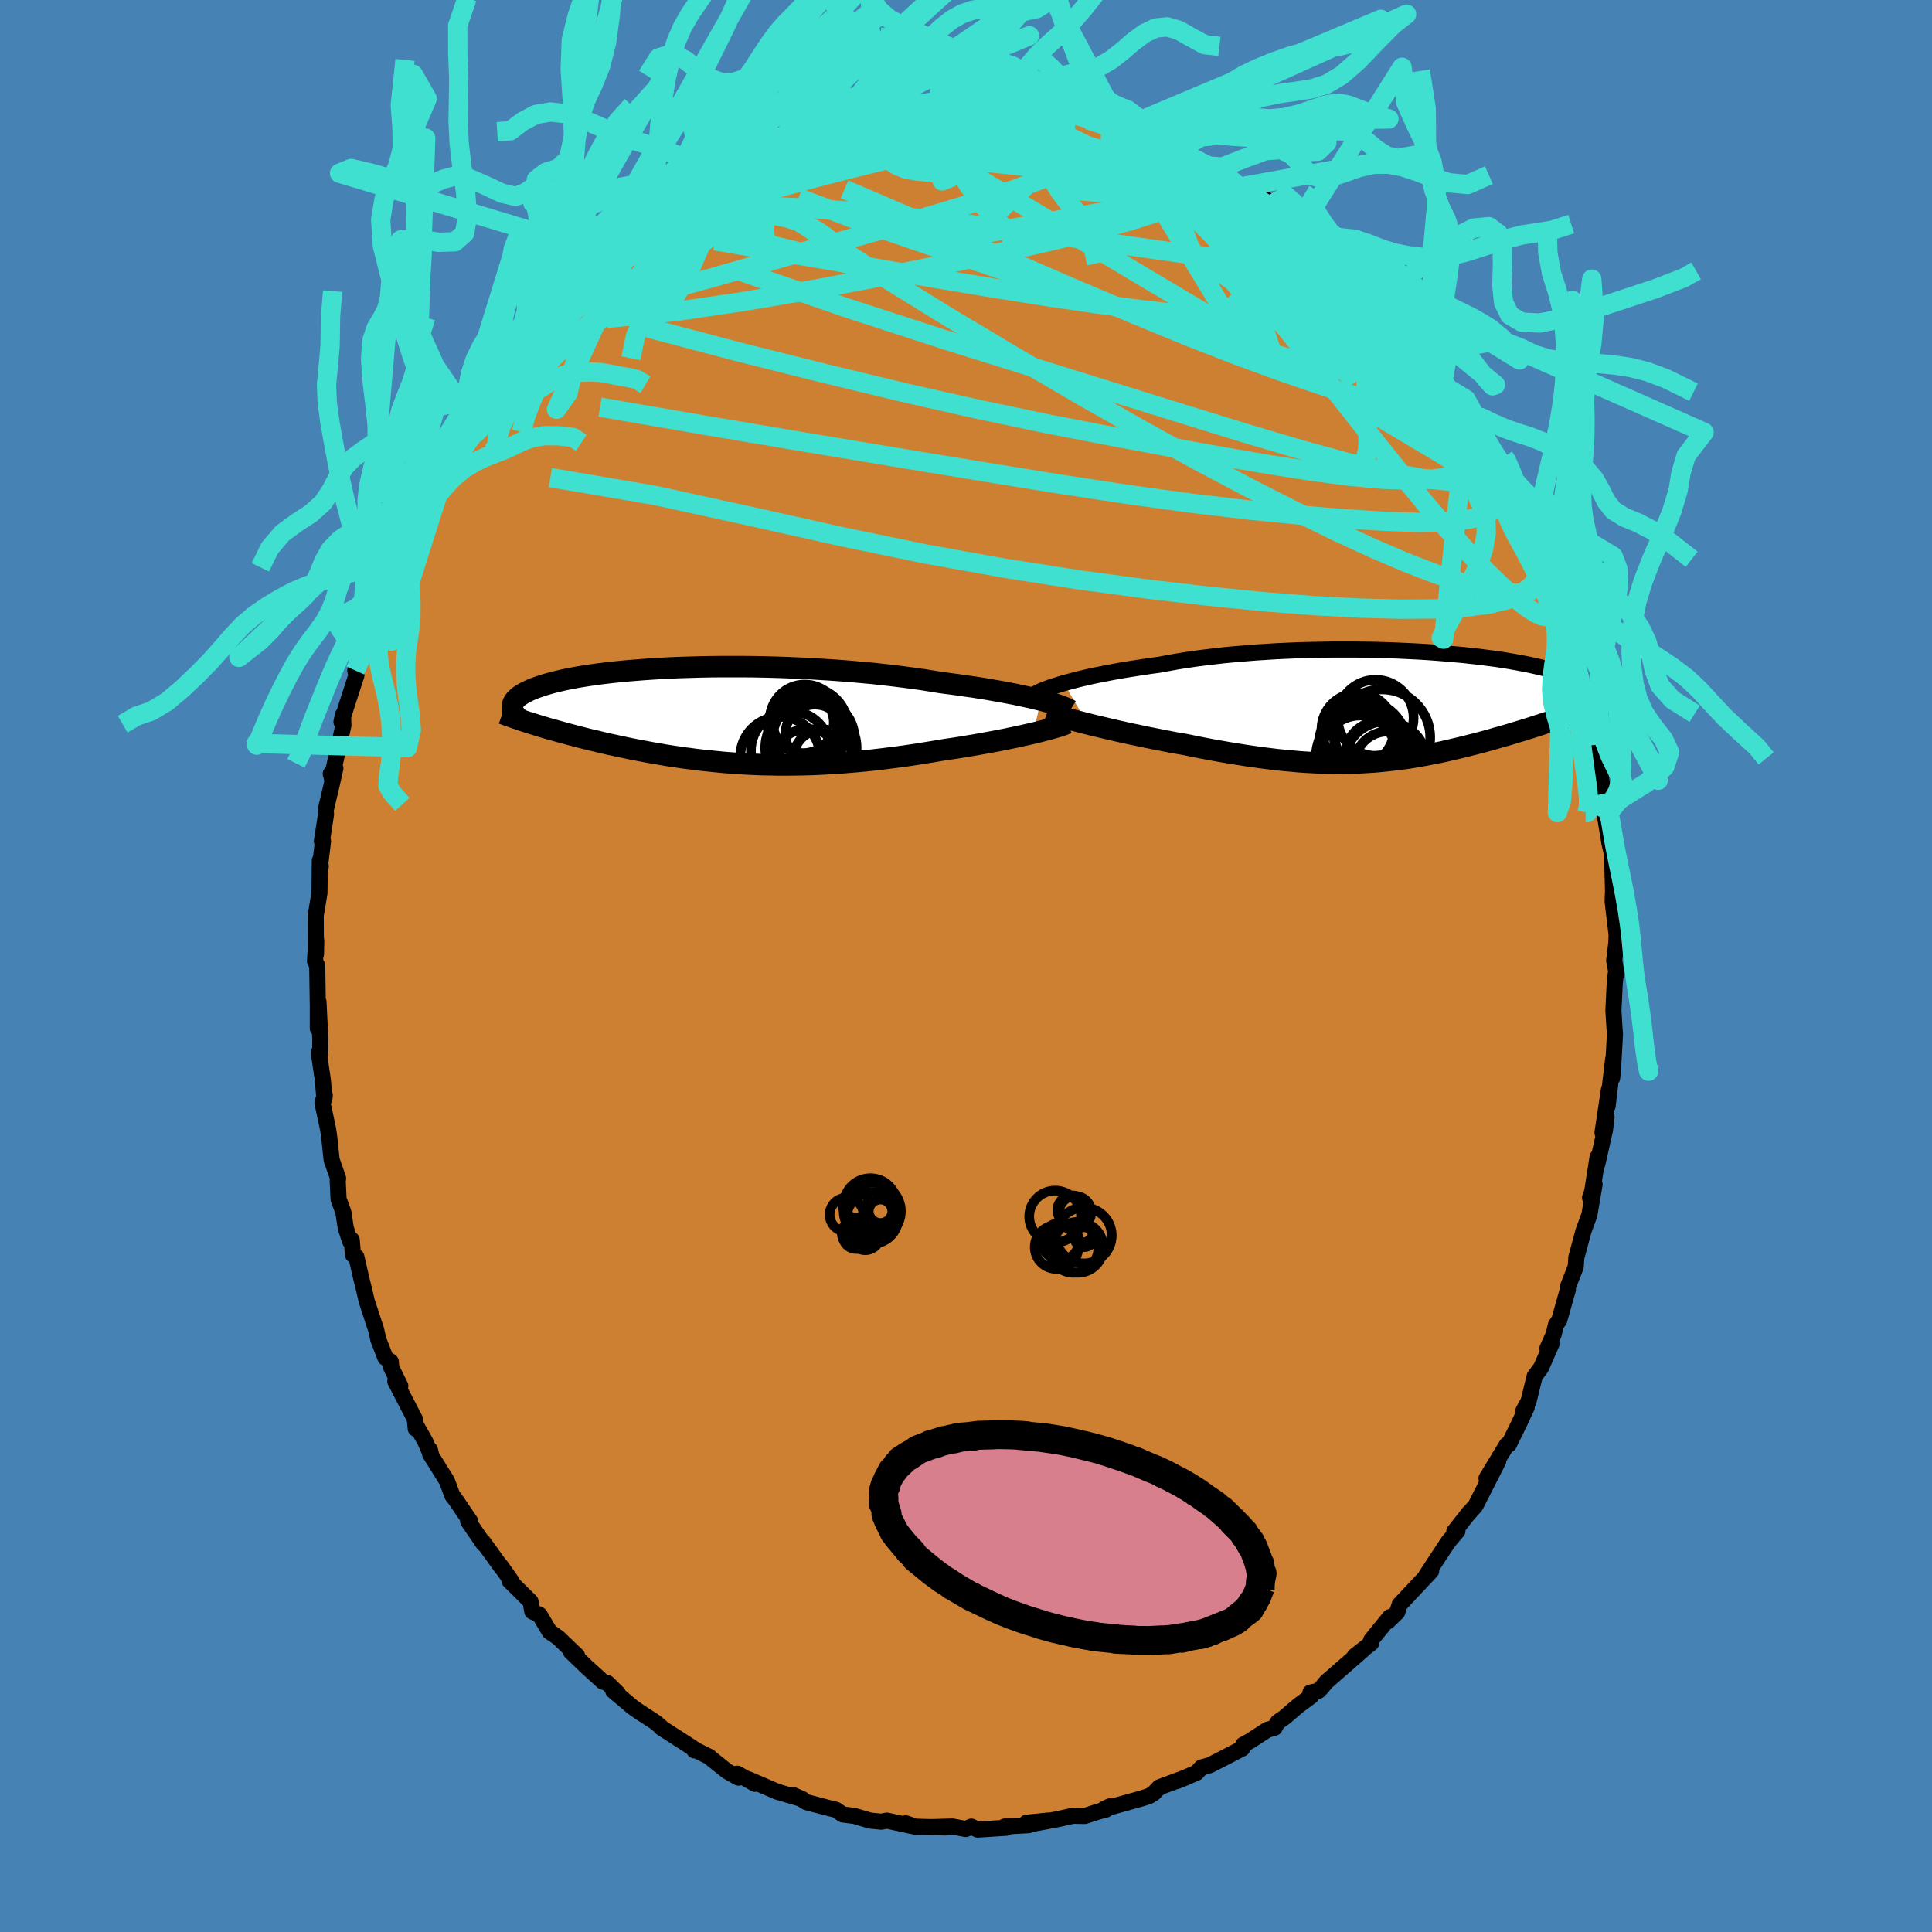<svg viewBox="-100 -100 200 200" xmlns="http://www.w3.org/2000/svg" width="500" height="500" id="face-svg">
    <defs>
      <clipPath id="leftEyeClipPath">
        <polyline points="34.12,-1.6 33.62,-1.72 33.1,-1.85 32.53,-1.97 31.94,-2.1 31.32,-2.23 30.68,-2.35 30,-2.48 29.3,-2.6 28.57,-2.73 27.82,-2.85 27.05,-2.97 26.26,-3.08 25.44,-3.2 24.61,-3.31 23.76,-3.42 22.85,-3.57 21.91,-3.72 20.93,-3.86 19.93,-3.99 18.9,-4.12 17.85,-4.24 16.78,-4.36 15.69,-4.46 14.58,-4.56 13.46,-4.65 12.33,-4.73 11.19,-4.8 10.05,-4.87 8.9,-4.92 7.75,-4.97 6.61,-5.01 5.47,-5.04 4.33,-5.06 3.21,-5.07 2.1,-5.07 1.01,-5.07 -0.07,-5.06 -1.13,-5.04 -2.17,-5.01 -3.19,-4.98 -4.18,-4.94 -5.15,-4.89 -6.09,-4.83 -7,-4.77 -7.88,-4.7 -8.73,-4.63 -9.55,-4.55 -10.34,-4.47 -11.09,-4.38 -11.82,-4.29 -12.5,-4.19 -13.16,-4.09 -13.78,-3.99 -14.37,-3.88 -14.93,-3.77 -15.45,-3.66 -15.95,-3.54 -16.41,-3.43 -16.84,-3.31 -17.25,-3.19 -17.62,-3.07 -17.97,-2.95 -18.3,-2.83 -18.6,-2.71 -18.87,-2.59 -19.13,-2.46 -19.37,-2.34 -19.58,-2.22 -19.77,-2.1 -19.94,-1.98 -20.08,-1.85 -20.21,-1.73 -20.32,-1.61 -20.41,-1.49 -20.49,-1.36 -20.54,-1.24 -20.58,-1.12 -20.6,-1 -20.61,-0.88 -18.2,0.94 -17.82,1.06 -17.42,1.18 -17.02,1.3 -16.61,1.42 -16.19,1.53 -15.77,1.65 -15.33,1.77 -14.89,1.89 -14.44,2.01 -13.99,2.13 -13.52,2.25 -13.05,2.37 -12.57,2.49 -12.08,2.6 -11.59,2.72 -11.08,2.84 -10.57,2.96 -10.04,3.07 -9.51,3.19 -8.96,3.3 -8.41,3.42 -7.84,3.53 -7.27,3.64 -6.68,3.75 -6.09,3.86 -5.49,3.96 -4.88,4.07 -4.26,4.17 -3.63,4.26 -2.99,4.36 -2.34,4.44 -1.68,4.53 -1.01,4.61 -0.34,4.68 0.35,4.75 1.05,4.82 1.75,4.88 2.46,4.93 3.19,4.98 3.92,5.02 4.66,5.05 5.41,5.08 6.17,5.09 6.94,5.11 7.71,5.11 8.5,5.1 9.29,5.09 10.09,5.07 10.91,5.04 11.72,5 12.55,4.95 13.38,4.9 14.22,4.83 15.07,4.76 15.92,4.68 16.78,4.59 17.64,4.49 18.51,4.38 19.38,4.27 20.25,4.15 21.12,4.02 22,3.88 22.87,3.74 23.74,3.59 24.45,3.48 25.15,3.38 25.85,3.27 26.55,3.15 27.23,3.04 27.9,2.92 28.56,2.8 29.22,2.68 29.85,2.56 30.47,2.44 31.08,2.31 31.67,2.19 32.24,2.06 32.79,1.94 33.31,1.82" />
      </clipPath>
      <clipPath id="rightEyeClipPath">
        <polyline points="-34.32,-2.44 -33.85,-2.57 -33.35,-2.7 -32.82,-2.84 -32.26,-2.97 -31.67,-3.11 -31.06,-3.24 -30.41,-3.37 -29.74,-3.5 -29.05,-3.63 -28.33,-3.76 -27.59,-3.88 -26.83,-4 -26.05,-4.12 -25.24,-4.24 -24.42,-4.35 -23.56,-4.51 -22.67,-4.67 -21.74,-4.82 -20.78,-4.96 -19.79,-5.09 -18.78,-5.21 -17.74,-5.33 -16.67,-5.43 -15.59,-5.52 -14.49,-5.61 -13.38,-5.68 -12.25,-5.75 -11.12,-5.8 -9.98,-5.85 -8.83,-5.88 -7.69,-5.9 -6.54,-5.92 -5.41,-5.92 -4.28,-5.92 -3.15,-5.91 -2.05,-5.89 -0.95,-5.86 0.13,-5.82 1.19,-5.77 2.22,-5.72 3.24,-5.66 4.23,-5.59 5.2,-5.51 6.13,-5.43 7.04,-5.35 7.92,-5.25 8.77,-5.16 9.59,-5.05 10.37,-4.95 11.12,-4.84 11.84,-4.72 12.52,-4.6 13.17,-4.48 13.79,-4.36 14.37,-4.23 14.92,-4.11 15.43,-3.98 15.92,-3.85 16.37,-3.72 16.8,-3.58 17.19,-3.45 17.56,-3.32 17.9,-3.19 18.21,-3.05 18.5,-2.92 18.77,-2.79 19.02,-2.65 19.24,-2.52 19.44,-2.39 19.61,-2.26 19.76,-2.12 19.89,-1.99 20.01,-1.86 20.1,-1.73 20.17,-1.59 20.22,-1.46 20.26,-1.33 20.27,-1.2 20.27,-1.07 18,0.84 17.6,0.98 17.19,1.13 16.77,1.27 16.35,1.41 15.92,1.56 15.49,1.7 15.05,1.85 14.6,1.99 14.15,2.14 13.69,2.28 13.23,2.43 12.76,2.57 12.29,2.71 11.81,2.86 11.32,3 10.83,3.14 10.33,3.28 9.83,3.43 9.31,3.57 8.79,3.71 8.26,3.85 7.73,3.98 7.19,4.12 6.65,4.25 6.1,4.38 5.54,4.51 4.98,4.64 4.41,4.76 3.84,4.87 3.26,4.98 2.68,5.09 2.09,5.19 1.5,5.29 0.89,5.38 0.28,5.46 -0.33,5.53 -0.95,5.6 -1.58,5.66 -2.22,5.72 -2.87,5.76 -3.53,5.8 -4.19,5.83 -4.87,5.84 -5.55,5.85 -6.25,5.85 -6.96,5.84 -7.67,5.82 -8.4,5.79 -9.15,5.75 -9.9,5.7 -10.67,5.63 -11.45,5.56 -12.24,5.48 -13.05,5.38 -13.86,5.28 -14.7,5.16 -15.54,5.04 -16.4,4.9 -17.27,4.76 -18.14,4.61 -19.03,4.45 -19.93,4.28 -20.84,4.1 -21.75,3.91 -22.47,3.79 -23.19,3.66 -23.9,3.52 -24.61,3.38 -25.32,3.24 -26.02,3.1 -26.72,2.95 -27.4,2.81 -28.08,2.66 -28.75,2.51 -29.4,2.36 -30.04,2.21 -30.67,2.06 -31.27,1.92 -31.86,1.77" />
      </clipPath>
      <filter id="fuzzy">
        <feTurbulence id="turbulence" baseFrequency="0.05" numOctaves="3" type="noise" result="noise" />
        <feDisplacementMap in="SourceGraphic" in2="noise" scale="2" />
      </filter>
      <linearGradient id="rainbowGradient" x1="0%" y1="0%" x2="100%" y2="0%">
        <stop offset="0%" style="stop-color: [object Object]; stop-opacity: 1" />
        <stop offset="50%" style="stop-color: [object Object]; stop-opacity: 1" />
        <stop offset="100%" style="stop-color: [object Object]; stop-opacity: 1" />
      </linearGradient>
    </defs>
    <rect x="-100" y="-100" width="100%" height="100%" fill="rgb(70, 130, 180)" />
    <polyline id="faceContour" points="67.36,0.82 67.25,0.87 67.15,1.89 67.02,4.6 67.12,6.25 67.18,7.05 67,10.33 66.89,11.59 66.99,9.66 66.42,14.5 66.56,12.76 65.89,17.26 66.31,15.64 66.15,16.96 65.35,20.52 65.38,19.79 64.78,23.62 64.6,23.99 65.07,22.61 64.53,25.77 63.92,27.44 63.25,29.93 63.18,30.18 63.12,31.13 62.28,33.29 62.31,33.48 61.42,36.64 61.07,37.16 60.82,38.17 60.19,39.58 60.62,39.1 59.53,41.58 58.87,42.47 58.23,45.08 57.7,46.04 58.04,45.69 57.31,47.26 56.2,49.52 55.99,49.56 53.88,53.04 54.22,52.59 55.1,51.24 52.74,55.88 52.07,56.63 52.09,56.58 50.55,58.54 50.87,58.49 49.93,59.6 48.91,61.15 47.65,63.07 48.16,62.62 46.55,64.34 44.89,66.11 44.64,66.9 43.68,67.83 43.88,67.4 42.25,69.4 41.93,69.81 41.94,70.1 40.23,71.44 41.05,70.84 37.3,74.11 36.85,74.66 36.51,75.02 35.65,75.22 35.73,75.59 34.43,76.54 32.94,77.81 32.28,78.27 31.94,78.86 31.19,79.07 29.44,80.21 28.7,80.61 28.6,81 26.47,82.1 25.22,82.74 24.37,82.97 23.86,83.52 21.87,84.36 22.73,84.01 20.01,85.02 19.43,85.64 18.97,85.92 18.24,86.16 15.52,86.92 14.31,87.26 14.9,86.99 14.49,87.33 13.72,87.53 12.29,87.99 11.07,87.97 9.58,88.3 6.68,88.85 8.53,88.46 6.26,88.69 6.51,88.94 4.01,89.08 4.17,89.21 1.2,89.4 0.55,89.09 -0.03,89.34 -1.41,89.08 -3.47,89.14 -2.12,89.18 -5.21,89.1 -5.51,89.03 -6.24,88.75 -5.17,89.12 -8.19,88.47 -8.78,88.58 -9.91,88.47 -11.54,87.99 -12.77,87.83 -13.45,87.35 -14.43,87.11 -16.51,86.56 -17.18,86.15 -17.91,85.82 -16.95,86.24 -19.56,85.47 -22.51,84.2 -21.85,84.66 -23.67,83.61 -23.56,84.02 -24.73,83.36 -26.48,81.96 -26.56,81.87 -28,81.16 -28.12,81.2 -27.98,81.16 -28.98,80.5 -31.52,78.87 -31.59,78.76 -32.17,78.28 -33.83,77.2 -34.54,76.7 -36.52,75.03 -36.04,75.29 -37.12,74.23 -37.61,74.07 -39.26,72.57 -40.89,71 -40.26,71.4 -42.18,69.56 -42.53,69.3 -43.11,68.91 -44.14,67.17 -44.9,66.82 -45.08,65.79 -47.26,63.64 -47,63.75 -48.17,62.1 -48.05,62.31 -49.99,59.63 -49.94,59.81 -51.54,57.47 -51.32,57.49 -52.82,55.27 -53.16,54.84 -53.75,53.28 -55.48,50.51 -55.49,50.09 -55.34,50.72 -55.97,49.24 -56.91,47.57 -56.96,47.91 -57.07,46.87 -59.08,43 -58.56,43.47 -59.5,41.57 -59.54,40.97 -60.1,40.56 -60.84,38.66 -61.05,37.69 -62.04,34.68 -62.32,33.46 -62.58,32.43 -63.11,30.11 -63.46,29.89 -63.59,28.35 -63.76,28.49 -64.2,27.14 -64.46,25.46 -64.95,24.14 -65.04,22.25 -65,21.98 -65.67,20.06 -65.94,17.5 -66.06,16.78 -66.62,14.15 -66.38,13.38 -66.42,13.76 -66.57,11.86 -67,8.96 -66.86,9.09 -66.84,7.58 -67.03,3.71 -67.1,6.47 -67.1,4.15 -67.16,-0.03 -67.39,-0.5 -67.26,-2.63 -67.29,-1.21 -67.32,-5.45 -67.29,-5.38 -66.93,-7.55 -66.89,-10.92 -66.79,-10.3 -66.84,-10.63 -66.56,-12.92 -66.68,-12.9 -66.25,-15.7 -66.28,-16.15 -65.65,-18.82 -65.28,-20.47 -65.76,-19.9 -65.66,-19.5 -64.45,-24.91 -64.49,-26.02 -64.65,-25.27 -64.05,-27.18 -63.1,-30.11 -63.22,-30.59 -62.76,-32.16 -62.88,-31.96 -62.27,-34.28 -61.42,-36.91 -61.82,-34.92 -61.36,-36.89 -60.49,-38.75 -59.67,-41.5 -60.24,-39.74 -58.71,-43.12 -57.97,-45.27 -57.3,-46.73 -58.08,-45.36 -56.48,-48.69 -56.96,-47.98 -54.78,-51.9 -55.4,-50.67 -55.29,-51.06 -52.94,-55.28 -52.44,-55.88 -52.2,-56.72 -51.51,-57.05 -51.54,-57.88 -50.94,-58.89 -49.76,-59.74 -48.59,-61.49 -48.54,-62.02 -46.48,-64.26 -47.04,-63.94 -45.05,-66.43 -44.06,-67.51 -45.63,-65.5 -42.65,-68.89 -42.34,-69.2 -42.82,-69.07 -41.52,-70.31 -40.63,-71.55 -40.16,-71.47 -39.71,-72 -38.15,-74.03 -37.88,-73.98 -35.42,-75.52 -34.95,-76.43 -34.85,-76.41 -33.16,-77.81 -32.9,-77.74 -30.71,-79.12 -29.62,-80.35 -28.89,-80.55 -28.82,-80.48 -27.62,-81.62 -26.02,-82.68 -24.25,-83.31 -26.18,-82.35 -23.82,-83.53 -22.14,-84.69 -22.43,-84.23 -20.17,-85.01 -19.63,-85.6 -19,-85.84 -17.36,-86.21 -16.36,-86.87 -15.67,-87.04 -15.92,-86.89 -14.87,-86.97 -13.48,-87.51 -11.34,-88.03 -10.26,-88.39 -8.79,-88.58 -9.02,-88.49 -7.87,-88.8 -8.16,-88.74 -6.49,-89.05 -2.82,-89.48 -1.96,-89.52 -2.71,-89.18 -1.36,-89.23 -0.38,-89.18 1.37,-89.21 3.31,-89.1 2.53,-89.48 3.46,-89.13 5.58,-89.16 6.08,-89.16 7.07,-89.07 9.41,-88.61 8.84,-88.65 9.78,-88.42 10.99,-88.34 13.18,-87.65 13.58,-87.38 15.01,-87.1 14.62,-87.25 16.11,-86.7 17.09,-86.64 18.63,-85.96 18.29,-86.24 20.7,-84.91 21.82,-84.57 23.11,-83.87 22.2,-84.16 25.71,-82.67 25.58,-82.73 25.13,-82.81 26.11,-82.21 27.42,-81.47 30.96,-79.44 31.49,-78.74 31.56,-78.77 32.62,-78.32 33.87,-77.25 33.91,-77.38 34.85,-76.57 35.25,-76.16 37.14,-74.38 36.46,-75.15 37.61,-74.1 39.63,-72.14 40.09,-71.6 41.17,-70.84 42.52,-69.27 43.8,-67.63 44.48,-67.27 44.15,-67.41 45.66,-65.76 45.57,-65.42 47.64,-62.83 47.71,-63.23 48.28,-62.35 48.95,-61.63 49.37,-60.51 49.68,-59.91 51.84,-56.77 51.87,-56.55 51.8,-56.86 53.42,-54.28 54.28,-53.01 54.71,-51.75 54.71,-52.09 55.8,-50.26 55.92,-49.3 56.57,-48.73 57.76,-45.56 57.54,-45.96 58.51,-43.88 58.94,-42.62 59.1,-42.21 59.97,-40.71 59.63,-40.8 60.67,-38.42 61.09,-37.83 62.07,-34.79 61.9,-35.25 62.43,-32.98 62.82,-32.25 62.73,-31.39 63.92,-28.2 63.99,-27.7 64.05,-26.85 64.86,-24.63 65.11,-22.54 64.98,-22.87 65.67,-20.07 65.97,-17.7 66.05,-17.14 66.09,-17.85 66.16,-15.36 66.01,-16.34 66.63,-12.6 66.73,-12.2 66.88,-11.56 66.98,-7.78 66.94,-6.67 67.35,-3.23 67.39,-3.95 67.31,-2.3 67.1,-0.55 67.36,0.82 67.25,0.87" fill="rgb(205, 127, 50)" stroke="black" stroke-width="1.667" stroke-linejoin="round" filter="url(#fuzzy)" />
    <g transform="translate(44.45 -26.84)">
      <polyline id="rightCountour" points="-34.32,-2.44 -33.85,-2.57 -33.35,-2.7 -32.82,-2.84 -32.26,-2.97 -31.67,-3.11 -31.06,-3.24 -30.41,-3.37 -29.74,-3.5 -29.05,-3.63 -28.33,-3.76 -27.59,-3.88 -26.83,-4 -26.05,-4.12 -25.24,-4.24 -24.42,-4.35 -23.56,-4.51 -22.67,-4.67 -21.74,-4.82 -20.78,-4.96 -19.79,-5.09 -18.78,-5.21 -17.74,-5.33 -16.67,-5.43 -15.59,-5.52 -14.49,-5.61 -13.38,-5.68 -12.25,-5.75 -11.12,-5.8 -9.98,-5.85 -8.83,-5.88 -7.69,-5.9 -6.54,-5.92 -5.41,-5.92 -4.28,-5.92 -3.15,-5.91 -2.05,-5.89 -0.95,-5.86 0.13,-5.82 1.19,-5.77 2.22,-5.72 3.24,-5.66 4.23,-5.59 5.2,-5.51 6.13,-5.43 7.04,-5.35 7.92,-5.25 8.77,-5.16 9.59,-5.05 10.37,-4.95 11.12,-4.84 11.84,-4.72 12.52,-4.6 13.17,-4.48 13.79,-4.36 14.37,-4.23 14.92,-4.11 15.43,-3.98 15.92,-3.85 16.37,-3.72 16.8,-3.58 17.19,-3.45 17.56,-3.32 17.9,-3.19 18.21,-3.05 18.5,-2.92 18.77,-2.79 19.02,-2.65 19.24,-2.52 19.44,-2.39 19.61,-2.26 19.76,-2.12 19.89,-1.99 20.01,-1.86 20.1,-1.73 20.17,-1.59 20.22,-1.46 20.26,-1.33 20.27,-1.2 20.27,-1.07 18,0.84 17.6,0.98 17.19,1.13 16.77,1.27 16.35,1.41 15.92,1.56 15.49,1.7 15.05,1.85 14.6,1.99 14.15,2.14 13.69,2.28 13.23,2.43 12.76,2.57 12.29,2.71 11.81,2.86 11.32,3 10.83,3.14 10.33,3.28 9.83,3.43 9.31,3.57 8.79,3.71 8.26,3.85 7.73,3.98 7.19,4.12 6.65,4.25 6.1,4.38 5.54,4.51 4.98,4.64 4.41,4.76 3.84,4.87 3.26,4.98 2.68,5.09 2.09,5.19 1.5,5.29 0.89,5.38 0.28,5.46 -0.33,5.53 -0.95,5.6 -1.58,5.66 -2.22,5.72 -2.87,5.76 -3.53,5.8 -4.19,5.83 -4.87,5.84 -5.55,5.85 -6.25,5.85 -6.96,5.84 -7.67,5.82 -8.4,5.79 -9.15,5.75 -9.9,5.7 -10.67,5.63 -11.45,5.56 -12.24,5.48 -13.05,5.38 -13.86,5.28 -14.7,5.16 -15.54,5.04 -16.4,4.9 -17.27,4.76 -18.14,4.61 -19.03,4.45 -19.93,4.28 -20.84,4.1 -21.75,3.91 -22.47,3.79 -23.19,3.66 -23.9,3.52 -24.61,3.38 -25.32,3.24 -26.02,3.1 -26.72,2.95 -27.4,2.81 -28.08,2.66 -28.75,2.51 -29.4,2.36 -30.04,2.21 -30.67,2.06 -31.27,1.92 -31.86,1.77" fill="white" stroke="white" stroke-width="0" stroke-linejoin="round" filter="url(#fuzzy)" />
    </g>
    <g transform="translate(-26.36 -25.92)">
      <polyline id="leftCountour" points="34.12,-1.6 33.62,-1.72 33.1,-1.85 32.53,-1.97 31.94,-2.1 31.32,-2.23 30.68,-2.35 30,-2.48 29.3,-2.6 28.57,-2.73 27.82,-2.85 27.05,-2.97 26.26,-3.08 25.44,-3.2 24.61,-3.31 23.76,-3.42 22.85,-3.57 21.91,-3.72 20.93,-3.86 19.93,-3.99 18.9,-4.12 17.85,-4.24 16.78,-4.36 15.69,-4.46 14.58,-4.56 13.46,-4.65 12.33,-4.73 11.19,-4.8 10.05,-4.87 8.9,-4.92 7.75,-4.97 6.61,-5.01 5.47,-5.04 4.33,-5.06 3.21,-5.07 2.1,-5.07 1.01,-5.07 -0.07,-5.06 -1.13,-5.04 -2.17,-5.01 -3.19,-4.98 -4.18,-4.94 -5.15,-4.89 -6.09,-4.83 -7,-4.77 -7.88,-4.7 -8.73,-4.63 -9.55,-4.55 -10.34,-4.47 -11.09,-4.38 -11.82,-4.29 -12.5,-4.19 -13.16,-4.09 -13.78,-3.99 -14.37,-3.88 -14.93,-3.77 -15.45,-3.66 -15.95,-3.54 -16.41,-3.43 -16.84,-3.31 -17.25,-3.19 -17.62,-3.07 -17.97,-2.95 -18.3,-2.83 -18.6,-2.71 -18.87,-2.59 -19.13,-2.46 -19.37,-2.34 -19.58,-2.22 -19.77,-2.1 -19.94,-1.98 -20.08,-1.85 -20.21,-1.73 -20.32,-1.61 -20.41,-1.49 -20.49,-1.36 -20.54,-1.24 -20.58,-1.12 -20.6,-1 -20.61,-0.88 -18.2,0.94 -17.82,1.06 -17.42,1.18 -17.02,1.3 -16.61,1.42 -16.19,1.53 -15.77,1.65 -15.33,1.77 -14.89,1.89 -14.44,2.01 -13.99,2.13 -13.52,2.25 -13.05,2.37 -12.57,2.49 -12.08,2.6 -11.59,2.72 -11.08,2.84 -10.57,2.96 -10.04,3.07 -9.51,3.19 -8.96,3.3 -8.41,3.42 -7.84,3.53 -7.27,3.64 -6.68,3.75 -6.09,3.86 -5.49,3.96 -4.88,4.07 -4.26,4.17 -3.63,4.26 -2.99,4.36 -2.34,4.44 -1.68,4.53 -1.01,4.61 -0.34,4.68 0.35,4.75 1.05,4.82 1.75,4.88 2.46,4.93 3.19,4.98 3.92,5.02 4.66,5.05 5.41,5.08 6.17,5.09 6.94,5.11 7.71,5.11 8.5,5.1 9.29,5.09 10.09,5.07 10.91,5.04 11.72,5 12.55,4.95 13.38,4.9 14.22,4.83 15.07,4.76 15.92,4.68 16.78,4.59 17.64,4.49 18.51,4.38 19.38,4.27 20.25,4.15 21.12,4.02 22,3.88 22.87,3.74 23.74,3.59 24.45,3.48 25.15,3.38 25.85,3.27 26.55,3.15 27.23,3.04 27.9,2.92 28.56,2.8 29.22,2.68 29.85,2.56 30.47,2.44 31.08,2.31 31.67,2.19 32.24,2.06 32.79,1.94 33.31,1.82" fill="white" stroke="white" stroke-width="0" stroke-linejoin="round" filter="url(#fuzzy)" />
    </g>
    <g transform="translate(44.45 -26.84)">
      <polyline id="rightUpper" points="-37.25,-1.34 -37.11,-1.42 -36.93,-1.51 -36.72,-1.61 -36.48,-1.71 -36.2,-1.82 -35.89,-1.94 -35.55,-2.06 -35.17,-2.18 -34.76,-2.31 -34.32,-2.44 -33.85,-2.57 -33.35,-2.7 -32.82,-2.84 -32.26,-2.97 -31.67,-3.11 -31.06,-3.24 -30.41,-3.37 -29.74,-3.5 -29.05,-3.63 -28.33,-3.76 -27.59,-3.88 -26.83,-4 -26.05,-4.12 -25.24,-4.24 -24.42,-4.35 -23.56,-4.51 -22.67,-4.67 -21.74,-4.82 -20.78,-4.96 -19.79,-5.09 -18.78,-5.21 -17.74,-5.33 -16.67,-5.43 -15.59,-5.52 -14.49,-5.61 -13.38,-5.68 -12.25,-5.75 -11.12,-5.8 -9.98,-5.85 -8.83,-5.88 -7.69,-5.9 -6.54,-5.92 -5.41,-5.92 -4.28,-5.92 -3.15,-5.91 -2.05,-5.89 -0.95,-5.86 0.13,-5.82 1.19,-5.77 2.22,-5.72 3.24,-5.66 4.23,-5.59 5.2,-5.51 6.13,-5.43 7.04,-5.35 7.92,-5.25 8.77,-5.16 9.59,-5.05 10.37,-4.95 11.12,-4.84 11.84,-4.72 12.52,-4.6 13.17,-4.48 13.79,-4.36 14.37,-4.23 14.92,-4.11 15.43,-3.98 15.92,-3.85 16.37,-3.72 16.8,-3.58 17.19,-3.45 17.56,-3.32 17.9,-3.19 18.21,-3.05 18.5,-2.92 18.77,-2.79 19.02,-2.65 19.24,-2.52 19.44,-2.39 19.61,-2.26 19.76,-2.12 19.89,-1.99 20.01,-1.86 20.1,-1.73 20.17,-1.59 20.22,-1.46 20.26,-1.33 20.27,-1.2 20.27,-1.07 20.26,-0.94 20.22,-0.82 20.18,-0.69 20.12,-0.56 20.04,-0.44 19.95,-0.31 19.85,-0.19 19.74,-0.06 19.61,0.06 19.47,0.18" fill="none" stroke="black" stroke-width="1.667" stroke-linejoin="round" filter="url(#fuzzy)" />
      <polyline id="rightLower" points="-36.03,0.59 -35.79,0.68 -35.5,0.77 -35.17,0.87 -34.8,0.98 -34.39,1.1 -33.94,1.23 -33.46,1.36 -32.95,1.49 -32.42,1.63 -31.86,1.77 -31.27,1.92 -30.67,2.06 -30.04,2.21 -29.4,2.36 -28.75,2.51 -28.08,2.66 -27.4,2.81 -26.72,2.95 -26.02,3.1 -25.32,3.24 -24.61,3.38 -23.9,3.52 -23.19,3.66 -22.47,3.79 -21.75,3.91 -20.84,4.1 -19.93,4.28 -19.03,4.45 -18.14,4.61 -17.27,4.76 -16.4,4.9 -15.54,5.04 -14.7,5.16 -13.86,5.28 -13.05,5.38 -12.24,5.48 -11.45,5.56 -10.67,5.63 -9.9,5.7 -9.15,5.75 -8.4,5.79 -7.67,5.82 -6.96,5.84 -6.25,5.85 -5.55,5.85 -4.87,5.84 -4.19,5.83 -3.53,5.8 -2.87,5.76 -2.22,5.72 -1.58,5.66 -0.95,5.6 -0.33,5.53 0.28,5.46 0.89,5.38 1.5,5.29 2.09,5.19 2.68,5.09 3.26,4.98 3.84,4.87 4.41,4.76 4.98,4.64 5.54,4.51 6.1,4.38 6.65,4.25 7.19,4.12 7.73,3.98 8.26,3.85 8.79,3.71 9.31,3.57 9.83,3.43 10.33,3.28 10.83,3.14 11.32,3 11.81,2.86 12.29,2.71 12.76,2.57 13.23,2.43 13.69,2.28 14.15,2.14 14.6,1.99 15.05,1.85 15.49,1.7 15.92,1.56 16.35,1.41 16.77,1.27 17.19,1.13 17.6,0.98 18,0.84 18.39,0.7 18.78,0.56 19.16,0.42 19.53,0.28 19.9,0.14 20.26,0 20.61,-0.14 20.95,-0.27 21.29,-0.41 21.62,-0.54" fill="none" stroke="black" stroke-width="2.222" stroke-linejoin="round" filter="url(#fuzzy)" />
      <circle r="3.754" cx="-3.897" cy="2.348" stroke="black" fill="none" stroke-width="1.0" filter="url(#fuzzy)" clip-path="url(#rightEyeClipPath)" /><circle r="3.436" cx="-0.787" cy="5.998" stroke="black" fill="none" stroke-width="1.0" filter="url(#fuzzy)" clip-path="url(#rightEyeClipPath)" /><circle r="3.102" cx="-3.177" cy="3.113" stroke="black" fill="none" stroke-width="1.0" filter="url(#fuzzy)" clip-path="url(#rightEyeClipPath)" /><circle r="4.188" cx="-4.032" cy="5.058" stroke="black" fill="none" stroke-width="1.0" filter="url(#fuzzy)" clip-path="url(#rightEyeClipPath)" /><circle r="3.996" cx="-3.652" cy="4.903" stroke="black" fill="none" stroke-width="1.0" filter="url(#fuzzy)" clip-path="url(#rightEyeClipPath)" /><circle r="4.564" cx="-3.372" cy="3.953" stroke="black" fill="none" stroke-width="1.0" filter="url(#fuzzy)" clip-path="url(#rightEyeClipPath)" /><circle r="3.57" cx="-1.647" cy="5.083" stroke="black" fill="none" stroke-width="1.0" filter="url(#fuzzy)" clip-path="url(#rightEyeClipPath)" /><circle r="3.934" cx="-2.047" cy="1.148" stroke="black" fill="none" stroke-width="1.0" filter="url(#fuzzy)" clip-path="url(#rightEyeClipPath)" /><circle r="4.976" cx="-1.372" cy="3.183" stroke="black" fill="none" stroke-width="1.0" filter="url(#fuzzy)" clip-path="url(#rightEyeClipPath)" /><circle r="4.258" cx="-0.997" cy="5.773" stroke="black" fill="none" stroke-width="1.0" filter="url(#fuzzy)" clip-path="url(#rightEyeClipPath)" />
      </g>
    <g transform="translate(-26.36 -25.92)">
      <polyline id="leftUpper" points="37.14,-0.55 37.01,-0.63 36.84,-0.72 36.63,-0.81 36.38,-0.91 36.1,-1.02 35.77,-1.13 35.41,-1.24 35.02,-1.36 34.59,-1.48 34.12,-1.6 33.62,-1.72 33.1,-1.85 32.53,-1.97 31.94,-2.1 31.32,-2.23 30.68,-2.35 30,-2.48 29.3,-2.6 28.57,-2.73 27.82,-2.85 27.05,-2.97 26.26,-3.08 25.44,-3.2 24.61,-3.31 23.76,-3.42 22.85,-3.57 21.91,-3.72 20.93,-3.86 19.93,-3.99 18.9,-4.12 17.85,-4.24 16.78,-4.36 15.69,-4.46 14.58,-4.56 13.46,-4.65 12.33,-4.73 11.19,-4.8 10.05,-4.87 8.9,-4.92 7.75,-4.97 6.61,-5.01 5.47,-5.04 4.33,-5.06 3.21,-5.07 2.1,-5.07 1.01,-5.07 -0.07,-5.06 -1.13,-5.04 -2.17,-5.01 -3.19,-4.98 -4.18,-4.94 -5.15,-4.89 -6.09,-4.83 -7,-4.77 -7.88,-4.7 -8.73,-4.63 -9.55,-4.55 -10.34,-4.47 -11.09,-4.38 -11.82,-4.29 -12.5,-4.19 -13.16,-4.09 -13.78,-3.99 -14.37,-3.88 -14.93,-3.77 -15.45,-3.66 -15.95,-3.54 -16.41,-3.43 -16.84,-3.31 -17.25,-3.19 -17.62,-3.07 -17.97,-2.95 -18.3,-2.83 -18.6,-2.71 -18.87,-2.59 -19.13,-2.46 -19.37,-2.34 -19.58,-2.22 -19.77,-2.1 -19.94,-1.98 -20.08,-1.85 -20.21,-1.73 -20.32,-1.61 -20.41,-1.49 -20.49,-1.36 -20.54,-1.24 -20.58,-1.12 -20.6,-1 -20.61,-0.88 -20.6,-0.76 -20.58,-0.65 -20.55,-0.53 -20.5,-0.41 -20.44,-0.3 -20.37,-0.18 -20.28,-0.07 -20.19,0.05 -20.08,0.16 -19.97,0.27" fill="none" stroke="black" stroke-width="2.222" stroke-linejoin="round" filter="url(#fuzzy)" />
      <polyline id="leftLower" points="36.84,0.78 36.66,0.86 36.44,0.95 36.17,1.04 35.86,1.14 35.52,1.24 35.14,1.35 34.73,1.46 34.28,1.58 33.81,1.7 33.31,1.82 32.79,1.94 32.24,2.06 31.67,2.19 31.08,2.31 30.47,2.44 29.85,2.56 29.22,2.68 28.56,2.8 27.9,2.92 27.23,3.04 26.55,3.15 25.85,3.27 25.15,3.38 24.45,3.48 23.74,3.59 22.87,3.74 22,3.88 21.12,4.02 20.25,4.15 19.38,4.27 18.51,4.38 17.64,4.49 16.78,4.59 15.92,4.68 15.07,4.76 14.22,4.83 13.38,4.9 12.55,4.95 11.72,5 10.91,5.04 10.09,5.07 9.29,5.09 8.5,5.1 7.71,5.11 6.94,5.11 6.17,5.09 5.41,5.08 4.66,5.05 3.92,5.02 3.19,4.98 2.46,4.93 1.75,4.88 1.05,4.82 0.35,4.75 -0.34,4.68 -1.01,4.61 -1.68,4.53 -2.34,4.44 -2.99,4.36 -3.63,4.26 -4.26,4.17 -4.88,4.07 -5.49,3.96 -6.09,3.86 -6.68,3.75 -7.27,3.64 -7.84,3.53 -8.41,3.42 -8.96,3.3 -9.51,3.19 -10.04,3.07 -10.57,2.96 -11.08,2.84 -11.59,2.72 -12.08,2.6 -12.57,2.49 -13.05,2.37 -13.52,2.25 -13.99,2.13 -14.44,2.01 -14.89,1.89 -15.33,1.77 -15.77,1.65 -16.19,1.53 -16.61,1.42 -17.02,1.3 -17.42,1.18 -17.82,1.06 -18.2,0.94 -18.58,0.82 -18.95,0.71 -19.31,0.59 -19.67,0.47 -20.01,0.35 -20.35,0.24 -20.68,0.12 -21.01,0.01 -21.32,-0.11 -21.63,-0.22" fill="none" stroke="black" stroke-width="2.222" stroke-linejoin="round" filter="url(#fuzzy)" />
      <circle r="4.144" cx="9.996" cy="1.206" stroke="black" fill="none" stroke-width="1.0" filter="url(#fuzzy)" clip-path="url(#leftEyeClipPath)" /><circle r="3.054" cx="10.721" cy="1.911" stroke="black" fill="none" stroke-width="1.0" filter="url(#fuzzy)" clip-path="url(#leftEyeClipPath)" /><circle r="3.608" cx="9.671" cy="0.391" stroke="black" fill="none" stroke-width="1.0" filter="url(#fuzzy)" clip-path="url(#leftEyeClipPath)" /><circle r="3.072" cx="11.531" cy="4.501" stroke="black" fill="none" stroke-width="1.0" filter="url(#fuzzy)" clip-path="url(#leftEyeClipPath)" /><circle r="4.096" cx="8.191" cy="3.631" stroke="black" fill="none" stroke-width="1.0" filter="url(#fuzzy)" clip-path="url(#leftEyeClipPath)" /><circle r="4.25" cx="10.581" cy="2.406" stroke="black" fill="none" stroke-width="1.0" filter="url(#fuzzy)" clip-path="url(#leftEyeClipPath)" /><circle r="3.706" cx="9.961" cy="5.091" stroke="black" fill="none" stroke-width="1.0" filter="url(#fuzzy)" clip-path="url(#leftEyeClipPath)" /><circle r="3.16" cx="9.516" cy="0.721" stroke="black" fill="none" stroke-width="1.0" filter="url(#fuzzy)" clip-path="url(#leftEyeClipPath)" /><circle r="4.126" cx="7.116" cy="4.246" stroke="black" fill="none" stroke-width="1.0" filter="url(#fuzzy)" clip-path="url(#leftEyeClipPath)" /><circle r="4.73" cx="10.306" cy="3.351" stroke="black" fill="none" stroke-width="1.0" filter="url(#fuzzy)" clip-path="url(#leftEyeClipPath)" />
    </g>
    <g id="hairs">
      <polyline points="49.37,-60.51 49.95,-59.44 50.33,-58.39 50.22,-57.74 49.68,-57.37 48.73,-57.2 47.35,-57.25 45.48,-57.58 43.07,-58.19 40.12,-59.06 36.63,-60.17 32.61,-61.55 28.06,-63.21 22.95,-65.2 17.24,-67.55 10.87,-70.25 3.8,-73.31 -3.99,-76.72 -12.58,-80.4" fill="none" stroke="rgb(64, 224, 208)" stroke-width="2" stroke-linejoin="round" filter="url(#fuzzy)" /><polyline points="-10.26,-88.39 -9.24,-88.5 -8.4,-88.57 -7.36,-88.65 -5.98,-88.75 -4.33,-88.85 -2.59,-88.92 -0.94,-88.95 0.53,-88.94 1.84,-88.92 2.99,-88.91 4,-88.92 4.81,-88.96 5.36,-89 5.59,-89.06 5.48,-89.11 4.96,-89.17 3.95,-89.25" fill="none" stroke="rgb(64, 224, 208)" stroke-width="2" stroke-linejoin="round" filter="url(#fuzzy)" /><polyline points="-20.17,-85.01 -19.42,-85.43 -18.19,-85.66 -16.66,-85.78 -14.97,-85.77 -13.13,-85.64 -11.08,-85.42 -8.78,-85.14 -6.25,-84.82 -3.54,-84.47 -0.74,-84.08 2.08,-83.63 4.89,-83.15 7.69,-82.65 10.51,-82.16 13.34,-81.68 16.16,-81.21 18.92,-80.73 21.58,-80.23 24.14,-79.7 26.61,-79.18 29.03,-78.67 31.41,-78.11" fill="none" stroke="rgb(64, 224, 208)" stroke-width="2" stroke-linejoin="round" filter="url(#fuzzy)" /><polyline points="14.62,-87.25 15.65,-86.81 16.03,-86.35 15.8,-85.76 14.98,-84.99 13.56,-84.04 11.46,-82.94 8.6,-81.71 4.95,-80.37 0.47,-78.91 -4.86,-77.31 -11.06,-75.56 -18.12,-73.58 -26.07,-71.31 -34.94,-68.88" fill="none" stroke="rgb(64, 224, 208)" stroke-width="2" stroke-linejoin="round" filter="url(#fuzzy)" /><polyline points="-24.25,-83.31 -24.6,-83.06 -23.39,-83.46 -21.64,-83.94 -19.64,-84.37 -17.46,-84.75 -15.14,-85.1 -12.71,-85.42 -10.22,-85.73 -7.73,-86 -5.25,-86.25 -2.79,-86.48 -0.32,-86.71 2.17,-86.93 4.64,-87.14 7.02,-87.32 9.26,-87.45 11.27,-87.53" fill="none" stroke="rgb(64, 224, 208)" stroke-width="2" stroke-linejoin="round" filter="url(#fuzzy)" /><polyline points="-22.43,-84.23 -20.79,-84.89 -19.65,-85.41 -18.62,-85.85 -17.65,-86.23 -16.79,-86.54 -16.03,-86.79 -15.32,-87 -14.63,-87.18 -13.97,-87.33 -13.41,-87.45 -13.03,-87.51 -12.91,-87.47 -13.09,-87.33 -13.54,-87.09 -14.25,-86.75 -15.19,-86.31 -16.39,-85.77 -17.9,-85.13 -19.8,-84.37 -22.21,-83.43 -25.24,-82.17" fill="none" stroke="rgb(64, 224, 208)" stroke-width="2" stroke-linejoin="round" filter="url(#fuzzy)" /><polyline points="59.1,-42.21 59.43,-41.18 59.21,-40.33 58.62,-39.45 57.61,-38.62 56.1,-37.94 54.07,-37.44 51.52,-37.13 48.45,-36.96 44.87,-36.94 40.76,-37.05 36.09,-37.3 30.85,-37.71 25.03,-38.29 18.61,-39.04 11.59,-39.99 4,-41.18 -4.17,-42.65 -12.89,-44.45 -22.2,-46.53 -32.18,-48.71 -43.03,-50.56" fill="none" stroke="rgb(64, 224, 208)" stroke-width="2" stroke-linejoin="round" filter="url(#fuzzy)" /><polyline points="55.8,-50.26 55.88,-49.38 55.72,-48.4 55.08,-47.49 53.89,-46.76 52.13,-46.26 49.79,-45.99 46.88,-45.92 43.39,-46.03 39.33,-46.29 34.67,-46.67 29.4,-47.19 23.48,-47.89 16.89,-48.79 9.6,-49.9 1.59,-51.2 -7.15,-52.64 -16.63,-54.22 -26.88,-55.95 -37.88,-57.85" fill="none" stroke="rgb(64, 224, 208)" stroke-width="2" stroke-linejoin="round" filter="url(#fuzzy)" /><polyline points="-38.15,-74.03 -37.13,-74.46 -35.43,-75.28 -33.47,-76.14 -31.21,-76.98 -28.62,-77.84 -25.7,-78.74 -22.53,-79.67 -19.21,-80.61 -15.79,-81.54 -12.31,-82.44 -8.76,-83.32 -5.15,-84.16 -1.52,-84.95 2.11,-85.66 5.79,-86.33 9.5,-86.99" fill="none" stroke="rgb(64, 224, 208)" stroke-width="2" stroke-linejoin="round" filter="url(#fuzzy)" /><polyline points="-6.49,-89.05 -3.86,-89.23 -2.18,-89.04 -0.61,-88.63 1.24,-88.1 3.42,-87.49 5.82,-86.83 8.32,-86.14 10.87,-85.42 13.44,-84.66 16.05,-83.87 18.69,-83.04 21.31,-82.2 23.86,-81.34 26.29,-80.5 28.6,-79.67 30.8,-78.87" fill="none" stroke="rgb(64, 224, 208)" stroke-width="2" stroke-linejoin="round" filter="url(#fuzzy)" /><polyline points="23.11,-83.87 23.31,-83.68 23.93,-83.23 24.21,-82.8 24.22,-82.31 24.11,-81.69 23.87,-80.95 23.37,-80.14 22.48,-79.35 21.14,-78.6 19.32,-77.87 17.03,-77.15 14.29,-76.4 11.12,-75.6 7.52,-74.75 3.51,-73.86 -0.91,-72.92 -5.75,-71.94 -11.03,-70.92 -16.79,-69.85 -23.1,-68.78 -29.94,-67.77 -37.2,-67.04" fill="none" stroke="rgb(64, 224, 208)" stroke-width="2" stroke-linejoin="round" filter="url(#fuzzy)" /><polyline points="41.17,-70.84 42.39,-69.41 43.34,-68.33 44.07,-67.49 44.71,-66.73 45.33,-65.96 45.93,-65.19 46.48,-64.49 46.94,-63.89 47.26,-63.42 47.45,-63.06 47.5,-62.82 47.41,-62.72 47.16,-62.78 46.74,-63.04 46.15,-63.5 45.36,-64.2 44.36,-65.14 43.14,-66.35 41.68,-67.83 39.96,-69.59 38,-71.61 35.81,-73.88 33.47,-76.42" fill="none" stroke="rgb(64, 224, 208)" stroke-width="2" stroke-linejoin="round" filter="url(#fuzzy)" /><polyline points="8.84,-88.65 9.92,-88.42 11.26,-88.1 12.6,-87.73 13.8,-87.37 14.85,-87.06 15.78,-86.79 16.62,-86.54 17.35,-86.33 17.96,-86.13 18.4,-85.97 18.63,-85.85 18.6,-85.79 18.28,-85.83 17.62,-86 16.55,-86.32 14.94,-86.85 12.63,-87.6" fill="none" stroke="rgb(64, 224, 208)" stroke-width="2" stroke-linejoin="round" filter="url(#fuzzy)" /><polyline points="-17.36,-86.21 -16.63,-86.62 -16.21,-86.73 -15.88,-86.69 -15.5,-86.59 -15.13,-86.43 -14.91,-86.16 -14.97,-85.73 -15.39,-85.1 -16.19,-84.26 -17.33,-83.21 -18.78,-81.93 -20.53,-80.4 -22.66,-78.58 -25.25,-76.45 -28.39,-73.97 -32.09,-71.16 -36.32,-68.03 -41.02,-64.61 -46.13,-60.95" fill="none" stroke="rgb(64, 224, 208)" stroke-width="2" stroke-linejoin="round" filter="url(#fuzzy)" /><polyline points="-15.67,-87.04 -15.46,-87.01 -14.64,-87.16 -13.58,-87.41 -12.56,-87.65 -11.77,-87.8 -11.26,-87.84 -11.03,-87.77 -11,-87.6 -11.14,-87.33 -11.45,-86.95 -12.01,-86.43 -12.9,-85.76 -14.19,-84.92 -15.88,-83.93 -17.96,-82.77 -20.45,-81.45 -23.41,-79.94 -26.9,-78.21 -30.93,-76.2 -35.4,-73.89" fill="none" stroke="rgb(64, 224, 208)" stroke-width="2" stroke-linejoin="round" filter="url(#fuzzy)" /><polyline points="53.42,-54.28 53.91,-53.23 53.89,-52.54 53.5,-52.01 52.76,-51.52 51.67,-51.06 50.19,-50.67 48.28,-50.4 45.91,-50.3 43.05,-50.39 39.69,-50.7 35.82,-51.21 31.43,-51.9 26.52,-52.74 21.07,-53.72 15.06,-54.84 8.49,-56.11 1.34,-57.61 -6.38,-59.35 -14.67,-61.35 -23.53,-63.57 -32.89,-66.04" fill="none" stroke="rgb(64, 224, 208)" stroke-width="2" stroke-linejoin="round" filter="url(#fuzzy)" /><polyline points="18.63,-85.96 19.14,-85.76 20.31,-85.19 21.51,-84.61 22.58,-84.09 23.52,-83.62 24.35,-83.2 25.09,-82.81 25.78,-82.42 26.45,-82.02 27.06,-81.63 27.56,-81.28 27.84,-81.05 27.85,-80.96 27.54,-81.04 26.92,-81.28 26.01,-81.65 24.82,-82.13 23.39,-82.73 21.71,-83.44 19.76,-84.29 17.49,-85.32 14.73,-86.61" fill="none" stroke="rgb(64, 224, 208)" stroke-width="2" stroke-linejoin="round" filter="url(#fuzzy)" /><polyline points="45.57,-65.42 46.82,-63.88 47.22,-63.23 47.21,-62.78 46.92,-62.36 46.4,-61.95 45.6,-61.59 44.49,-61.35 43.02,-61.27 41.16,-61.39 38.91,-61.71 36.24,-62.24 33.14,-63 29.58,-63.98 25.54,-65.17 21.01,-66.54 15.97,-68.11 10.41,-69.88 4.29,-71.88 -2.41,-74.13 -9.69,-76.63 -17.33,-79.51" fill="none" stroke="rgb(64, 224, 208)" stroke-width="2" stroke-linejoin="round" filter="url(#fuzzy)" /><polyline points="-32.9,-77.74 -31.21,-78.92 -30.1,-79.74 -29.29,-80.32 -28.59,-80.79 -27.95,-81.19 -27.42,-81.49 -27.05,-81.65 -26.87,-81.65 -26.88,-81.48 -27.08,-81.16 -27.49,-80.66 -28.14,-79.98 -29.07,-79.09 -30.29,-77.99 -31.85,-76.64 -33.77,-75.02 -36.11,-73.11 -38.84,-70.97 -41.78,-68.8" fill="none" stroke="rgb(64, 224, 208)" stroke-width="2" stroke-linejoin="round" filter="url(#fuzzy)" /><polyline points="-34.85,-76.41 -33.32,-77.3 -31.41,-77.86 -29.05,-78.3 -26.33,-78.57 -23.29,-78.67 -19.9,-78.61 -16.14,-78.43 -12.04,-78.13 -7.65,-77.7 -2.99,-77.18 1.93,-76.58 7.1,-75.92 12.51,-75.18 18.08,-74.38 23.71,-73.58 29.28,-72.86 34.73,-72.28" fill="none" stroke="rgb(64, 224, 208)" stroke-width="2" stroke-linejoin="round" filter="url(#fuzzy)" /><polyline points="-27.62,-81.62 -26.29,-82.38 -25.48,-82.77 -24.85,-83.06 -24.21,-83.35 -23.57,-83.62 -23.02,-83.81 -22.63,-83.88 -22.44,-83.82 -22.5,-83.61 -22.84,-83.21 -23.49,-82.6 -24.47,-81.78 -25.75,-80.74 -27.31,-79.51 -29.13,-78.09 -31.24,-76.47 -33.71,-74.62 -36.65,-72.47 -40.36,-69.72" fill="none" stroke="rgb(64, 224, 208)" stroke-width="2" stroke-linejoin="round" filter="url(#fuzzy)" /><polyline points="-8.79,-88.58 -8.67,-88.59 -8.2,-88.69 -7.46,-88.79 -6.59,-88.87 -5.82,-88.88 -5.37,-88.78 -5.29,-88.58 -5.57,-88.28 -6.16,-87.89 -7.08,-87.43 -8.38,-86.89 -10.09,-86.25 -12.28,-85.47 -14.95,-84.53 -18.08,-83.45 -21.67,-82.25 -25.78,-80.91" fill="none" stroke="rgb(64, 224, 208)" stroke-width="2" stroke-linejoin="round" filter="url(#fuzzy)" /><polyline points="-26.18,-82.35 -24.08,-83.3 -22.15,-83.82 -20.11,-84.07 -17.82,-84.19 -15.27,-84.23 -12.49,-84.21 -9.51,-84.12 -6.38,-83.94 -3.11,-83.69 0.33,-83.37 3.94,-83 7.73,-82.62 11.64,-82.21 15.58,-81.77 19.46,-81.26 23.25,-80.67 27.07,-80.01" fill="none" stroke="rgb(64, 224, 208)" stroke-width="2" stroke-linejoin="round" filter="url(#fuzzy)" /><polyline points="-24.25,-83.31 -24.65,-83.08 -23.6,-83.53 -22.13,-84.09 -20.52,-84.63 -18.85,-85.14 -17.13,-85.64 -15.41,-86.12 -13.72,-86.57 -12.11,-86.98 -10.59,-87.35 -9.15,-87.67 -7.78,-87.97 -6.49,-88.25 -5.36,-88.51 -4.48,-88.76 -3.86,-88.97 -3.41,-89.16 -3.01,-89.34" fill="none" stroke="rgb(64, 224, 208)" stroke-width="2" stroke-linejoin="round" filter="url(#fuzzy)" /><polyline points="55.8,-50.26 56,-49.46 56.19,-48.71 56.13,-48.21 55.72,-48.14 54.9,-48.58 53.64,-49.56 51.95,-51.11 49.82,-53.19 47.25,-55.81 44.2,-58.97 40.6,-62.73 36.38,-67.2 31.43,-72.49 25.53,-78.74" fill="none" stroke="rgb(64, 224, 208)" stroke-width="2" stroke-linejoin="round" filter="url(#fuzzy)" /><polyline points="-37.88,-73.98 -36.06,-75.21 -34.68,-76.13 -33.2,-76.96 -31.46,-77.82 -29.47,-78.75 -27.31,-79.72 -25.06,-80.68 -22.79,-81.62 -20.5,-82.54 -18.22,-83.42 -15.96,-84.27 -13.76,-85.07 -11.64,-85.81 -9.58,-86.5 -7.64,-87.15 -5.92,-87.74 -4.51,-88.28 -3.44,-88.77" fill="none" stroke="rgb(64, 224, 208)" stroke-width="2" stroke-linejoin="round" filter="url(#fuzzy)" /><polyline points="-28.89,-80.55 -28.29,-80.88 -26.97,-81.61 -25.36,-82.35 -23.68,-83.01 -21.93,-83.63 -20.05,-84.26 -18.06,-84.9 -16.01,-85.54 -14,-86.16 -12.09,-86.75 -10.34,-87.31 -8.74,-87.83 -7.28,-88.31 -6.07,-88.73 -5.49,-89.01" fill="none" stroke="rgb(64, 224, 208)" stroke-width="2" stroke-linejoin="round" filter="url(#fuzzy)" /><polyline points="49.68,-59.91 50.94,-57.99 51.34,-57.24 51.39,-56.84 51.18,-56.65 50.65,-56.73 49.7,-57.21 48.3,-58.13 46.44,-59.46 44.11,-61.2 41.3,-63.35 37.97,-65.96 34.1,-69.09 29.69,-72.79 24.75,-77.09 19.22,-82.02" fill="none" stroke="rgb(64, 224, 208)" stroke-width="2" stroke-linejoin="round" filter="url(#fuzzy)" /><polyline points="51.87,-56.55 52.24,-56.06 52.87,-55.03 53.33,-54.16 53.52,-53.61 53.49,-53.34 53.25,-53.28 52.81,-53.41 52.15,-53.76 51.21,-54.39 49.94,-55.4 48.29,-56.83 46.26,-58.72 43.87,-61.06 41.15,-63.84 38.12,-67.01 34.71,-70.61 30.85,-74.69 26.59,-79.28" fill="none" stroke="rgb(64, 224, 208)" stroke-width="2" stroke-linejoin="round" filter="url(#fuzzy)" /><polyline points="33.87,-77.25 34.13,-77.11 34.57,-76.7 34.99,-76.25 35.28,-75.85 35.41,-75.52 35.37,-75.25 35.14,-75.07 34.65,-75.02 33.81,-75.15 32.55,-75.52 30.82,-76.18 28.59,-77.15 25.87,-78.43 22.64,-80 18.89,-81.84 14.56,-83.95 9.55,-86.38" fill="none" stroke="rgb(64, 224, 208)" stroke-width="2" stroke-linejoin="round" filter="url(#fuzzy)" /><polyline points="-8.16,-88.74 -6.11,-89.03 -4.1,-89.2 -2.56,-89.25 -1.32,-89.22 -0.14,-89.17 1.04,-89.13 2.19,-89.12 3.18,-89.12 3.92,-89.14 4.4,-89.16 4.61,-89.17 4.55,-89.17 4.2,-89.16 3.46,-89.14 2.04,-89.14" fill="none" stroke="rgb(64, 224, 208)" stroke-width="2" stroke-linejoin="round" filter="url(#fuzzy)" /><polyline points="-28.89,-80.55 -28.43,-80.85 -27.57,-81.45 -26.73,-81.96 -26.07,-82.3 -25.54,-82.5 -25.1,-82.61 -24.74,-82.62 -24.49,-82.51 -24.39,-82.28 -24.48,-81.88 -24.8,-81.29 -25.37,-80.5 -26.22,-79.48 -27.35,-78.21 -28.75,-76.71 -30.39,-74.99 -32.26,-73.07 -34.36,-70.95 -36.75,-68.61 -39.51,-65.99 -42.75,-62.96 -46.55,-59.33 -50.92,-55.01" fill="none" stroke="rgb(64, 224, 208)" stroke-width="2" stroke-linejoin="round" filter="url(#fuzzy)" /><polyline points="-6.49,-89.05 -3.9,-89.24 -2.38,-89.09 -1.04,-88.75 0.51,-88.3 2.33,-87.78 4.34,-87.19 6.46,-86.54 8.65,-85.82 10.89,-85.05 13.2,-84.22 15.55,-83.35 17.92,-82.44 20.25,-81.52 22.5,-80.63 24.65,-79.78 26.68,-79 28.56,-78.31 30.26,-77.72 31.78,-77.2 33.17,-76.7 34.48,-76.2" fill="none" stroke="rgb(64, 224, 208)" stroke-width="2" stroke-linejoin="round" filter="url(#fuzzy)" /><polyline points="59.97,-40.71 60.02,-40.15 60.36,-39.1 60.66,-38.08 60.8,-37.26 60.76,-36.67 60.55,-36.32 60.19,-36.17 59.67,-36.23 58.97,-36.53 58.07,-37.11 56.94,-38 55.55,-39.23 53.91,-40.82 52.02,-42.79 49.89,-45.15 47.51,-47.93 44.86,-51.16 41.91,-54.86 38.63,-59.03 35.01,-63.64 31.02,-68.69 26.7,-74.2 22.11,-80.16" fill="none" stroke="rgb(64, 224, 208)" stroke-width="2" stroke-linejoin="round" filter="url(#fuzzy)" /><polyline points="54.71,-51.75 54.73,-51.56 54.42,-51.02 53.57,-50.53 52.13,-50.23 50.06,-50.18 47.31,-50.46 43.85,-51.09 39.65,-52.08 34.69,-53.44 28.96,-55.14 22.44,-57.15 15.09,-59.44 6.85,-62 -2.33,-64.87 -12.44,-68.16 -23.41,-71.94" fill="none" stroke="rgb(64, 224, 208)" stroke-width="2" stroke-linejoin="round" filter="url(#fuzzy)" /><polyline points="40.09,-71.6 41.09,-70.65 41.84,-69.62 42.18,-68.8 42.1,-68.21 41.68,-67.76 40.95,-67.37 39.92,-67.04 38.55,-66.8 36.82,-66.68 34.71,-66.66 32.19,-66.73 29.29,-66.89 25.99,-67.13 22.27,-67.48 18.11,-67.95 13.47,-68.55 8.34,-69.3 2.7,-70.2 -3.52,-71.24 -10.37,-72.41 -17.87,-73.68 -25.99,-75.08" fill="none" stroke="rgb(64, 224, 208)" stroke-width="2" stroke-linejoin="round" filter="url(#fuzzy)" /><polyline points="-17.36,-86.21 -16.53,-86.66 -15.84,-86.89 -15.04,-87.08 -14.03,-87.32 -12.87,-87.6 -11.71,-87.89 -10.67,-88.15 -9.82,-88.35 -9.19,-88.48 -8.76,-88.56 -8.5,-88.58 -8.44,-88.53 -8.62,-88.42 -9.09,-88.24 -9.88,-87.99 -10.99,-87.68 -12.46,-87.29 -14.35,-86.8 -16.77,-86.21" fill="none" stroke="rgb(64, 224, 208)" stroke-width="2" stroke-linejoin="round" filter="url(#fuzzy)" /><polyline points="-28.89,-80.55 -28.32,-80.87 -27.13,-81.53 -25.74,-82.17 -24.32,-82.69 -22.82,-83.17 -21.21,-83.64 -19.48,-84.12 -17.65,-84.6 -15.78,-85.07 -13.89,-85.52 -12.02,-85.95 -10.2,-86.35 -8.46,-86.71 -6.81,-87.06 -5.25,-87.38 -3.76,-87.69 -2.34,-88 -1.02,-88.3 0.12,-88.57 1,-88.81 1.57,-88.99 1.91,-89.13 2.27,-89.21" fill="none" stroke="rgb(64, 224, 208)" stroke-width="2" stroke-linejoin="round" filter="url(#fuzzy)" /><polyline points="31.49,-78.74 31.87,-78.59 32.5,-78.21 33.1,-77.8 33.58,-77.41 33.95,-77.03 34.21,-76.68 34.36,-76.35 34.4,-76.07 34.31,-75.83 34.06,-75.65 33.6,-75.56 32.88,-75.61 31.86,-75.82 30.5,-76.23 28.78,-76.85 26.68,-77.69 24.2,-78.73 21.34,-79.96 18.09,-81.37 14.48,-83.01 10.58,-84.87 6.39,-86.92" fill="none" stroke="rgb(64, 224, 208)" stroke-width="2" stroke-linejoin="round" filter="url(#fuzzy)" /><polyline points="35.25,-76.16 36.27,-75.2 36.71,-74.72 37.05,-74.24 37.23,-73.78 37.13,-73.44 36.65,-73.3 35.72,-73.42 34.28,-73.85 32.28,-74.61 29.68,-75.71 26.48,-77.13 22.69,-78.84 18.33,-80.86 13.43,-83.25 7.96,-86.03" fill="none" stroke="rgb(64, 224, 208)" stroke-width="2" stroke-linejoin="round" filter="url(#fuzzy)" /><polyline points="25.71,-82.67 25.72,-82.54 26.33,-81.91 27.66,-80.77 29.5,-79.25 31.54,-77.54 33.57,-75.77 35.5,-74.03 37.33,-72.3 39.1,-70.58 40.8,-68.87 42.44,-67.21 44,-65.62 45.45,-64.14 46.77,-62.79 47.9,-61.68 48.72,-60.99" fill="none" stroke="rgb(64, 224, 208)" stroke-width="2" stroke-linejoin="round" filter="url(#fuzzy)" /><polyline points="59.1,-42.21 59.51,-41.21 59.54,-40.44 59.36,-39.7 58.91,-39.09 58.12,-38.7 56.97,-38.58 55.44,-38.71 53.54,-39.09 51.26,-39.71 48.62,-40.59 45.59,-41.76 42.17,-43.22 38.33,-44.99 34.04,-47.09 29.28,-49.51 24.04,-52.28 18.3,-55.44 12.04,-58.99 5.28,-62.94 -1.97,-67.27 -9.58,-71.97 -17.42,-77.14" fill="none" stroke="rgb(64, 224, 208)" stroke-width="2" stroke-linejoin="round" filter="url(#fuzzy)" /><polyline points="-7.87,-88.8 -7.39,-88.86 -6.05,-89.03 -4.71,-89.14 -3.73,-89.15 -3.07,-89.08 -2.62,-88.95 -2.32,-88.78 -2.19,-88.57 -2.26,-88.32 -2.56,-88.01 -3.11,-87.63 -3.93,-87.16 -5.02,-86.59 -6.42,-85.92 -8.17,-85.14 -10.31,-84.23 -12.85,-83.2 -15.8,-82.04 -19.15,-80.77 -22.9,-79.39 -27.08,-77.92 -31.89,-76.21" fill="none" stroke="rgb(64, 224, 208)" stroke-width="2" stroke-linejoin="round" filter="url(#fuzzy)" /><polyline points="44.15,-67.41 45.24,-66.08 46.15,-64.87 47.02,-63.74 47.82,-62.71 48.55,-61.73 49.25,-60.72 49.93,-59.69 50.58,-58.67 51.19,-57.72 51.71,-56.9 52.11,-56.26 52.38,-55.82 52.5,-55.62 52.44,-55.68 52.2,-56.01 51.79,-56.58 51.2,-57.4 50.41,-58.48 49.37,-59.9 48.01,-61.81 46.33,-64.27" fill="none" stroke="rgb(64, 224, 208)" stroke-width="2" stroke-linejoin="round" filter="url(#fuzzy)" /><polyline points="-11.34,-88.03 -10.18,-88.23 -8.99,-88.2 -7.71,-88.01 -6.16,-87.72 -4.26,-87.34 -2.03,-86.87 0.39,-86.31 2.89,-85.65 5.43,-84.89 8,-84.05 10.61,-83.15 13.27,-82.22 15.93,-81.28 18.59,-80.32 21.23,-79.36 23.85,-78.4 26.41,-77.44 28.87,-76.53 31.14,-75.71 33.19,-75.02 35.02,-74.44 36.61,-74.01" fill="none" stroke="rgb(64, 224, 208)" stroke-width="2" stroke-linejoin="round" filter="url(#fuzzy)" /><polyline points="44.48,-67.27 44.62,-66.94 45.1,-66.21 45.57,-65.49 45.86,-64.96 45.9,-64.69 45.67,-64.65 45.18,-64.79 44.44,-65.11 43.44,-65.62 42.11,-66.41 40.4,-67.54 38.27,-69.05 35.67,-70.98 32.59,-73.32 29,-76.09 24.87,-79.33 20.12,-83.02" fill="none" stroke="rgb(64, 224, 208)" stroke-width="2" stroke-linejoin="round" filter="url(#fuzzy)" /><polyline points="65.99,-41.79 66.11,-40.34 65.99,-38.56 65.78,-36.92 65.67,-35.39 65.71,-33.91 65.93,-32.45 66.29,-31.02 66.73,-29.61 67.15,-28.19 67.45,-26.73 67.63,-25.21 67.75,-23.66 67.84,-22.12 67.89,-20.62 67.8,-19.26 67.46,-18.08 66.91,-17.12 66.36,-16.38 66.01,-16.34 66.01,-16.34 66.52,-16.42 68.04,-17.46 70.47,-18.98 72.34,-20.63 72.83,-22.14 72.19,-23.5 71.14,-24.83 70.2,-26.21 69.55,-27.67 69.16,-29.21 68.94,-30.81 68.85,-32.45 68.89,-34.15 69.08,-35.91 69.46,-37.78 70.09,-39.83 70.98,-42.11 72.06,-44.58 73.06,-47.05 73.72,-49.24 74.01,-51.03 74.55,-52.83 76.41,-55.25 -0.38,-89.18 1.14,-89.07 2.18,-88.66 2.99,-88.09 3.81,-87.63 4.73,-87.33 5.69,-87.04 6.65,-86.62 7.56,-86.04 8.43,-85.41 9.29,-84.83 10.21,-84.36 11.17,-83.96 12.15,-83.57 13.03,-83.11 13.73,-82.53 14.28,-81.86 15.14,-81.48 -1.36,-89.23 -0.2,-85.41 1.02,-85.91 2.04,-86.79 2.91,-87.11 3.76,-86.96 4.65,-86.54 5.57,-85.92 6.47,-85.08 7.32,-84.03 8.11,-82.82 8.87,-81.53 9.65,-80.27 10.48,-79.14 11.33,-78.2 12.1,-77.37 12.68,-76.37 13.05,-74.93 13.52,-72.75" fill="none" stroke="rgb(64, 224, 208)" stroke-width="2" stroke-linejoin="round" filter="url(#fuzzy)" /><polyline points="-1.96,-89.52 -3.48,-89.39 -5.31,-89.22 -6.74,-89.14 -7.78,-89.13 -8.59,-89.11 -9.38,-89.02 -10.28,-88.86 -11.33,-88.68 -12.49,-88.52 -13.67,-88.4 -14.73,-88.32 -15.61,-88.25 -16.34,-88.14 -17.06,-87.98 -18.01,-87.75 -19.36,-87.5" fill="none" stroke="rgb(64, 224, 208)" stroke-width="2" stroke-linejoin="round" filter="url(#fuzzy)" /><polyline points="17.13,-110.23 15.75,-108.61 14.17,-108.39 12.79,-108.35 11.56,-107.93 10.39,-107.37 9.2,-106.81 7.98,-106.01 6.73,-104.58 5.48,-102.43 4.28,-99.83 3.13,-97.26 2.01,-95.12 0.88,-93.6 -0.23,-92.74 -1.24,-92.56 -2.01,-92.98 -2.45,-93.19 -2.82,-89.48 -6.49,-89.05 -7.55,-89.02 -8.17,-88.97 -8.8,-89.03 -9.61,-89.27 -10.62,-89.61 -11.78,-89.89 -12.99,-90.04 -14.14,-90.08 -15.2,-90.07 -16.16,-90.02 -17.06,-89.91 -17.95,-89.69 -18.86,-89.37 -19.81,-88.98 -20.81,-88.58 -21.85,-88.22 -22.92,-87.92 -24,-87.67 -25.05,-87.5 -26,-87.42 -26.86,-87.39 -27.85,-87.29 -29.37,-86.79" fill="none" stroke="rgb(64, 224, 208)" stroke-width="2" stroke-linejoin="round" filter="url(#fuzzy)" /><polyline points="7.07,-89.07 6.19,-89.13 5.23,-89.17 4.26,-89.2 3.35,-89.22 2.46,-89.23 1.51,-89.22 0.51,-89.22 -0.49,-89.24 -1.44,-89.26 -2.39,-89.28 -3.42,-89.25 -4.64,-89.17 -6,-89.03 -7.29,-88.86 -8.22,-88.69 -9.02,-88.49 -8.79,-88.58 -8.65,-88.67 -8.11,-89.12 -7.21,-89.83 -6.03,-90.66 -4.76,-91.42 -3.56,-92.01 -2.49,-92.42 -1.47,-92.72 -0.45,-93.04 0.61,-93.52 1.67,-94.26 2.73,-95.25 3.78,-96.45 4.87,-97.78 6.06,-99.18 7.33,-100.51 8.65,-101.58 9.85,-102.18 10.25,-102.72" fill="none" stroke="rgb(64, 224, 208)" stroke-width="2" stroke-linejoin="round" filter="url(#fuzzy)" /><polyline points="66.16,-15.36 67.63,-17.21 68.18,-18.21 67.92,-19.2 67.32,-20.4 66.68,-21.72 66.14,-23.11 65.74,-24.53 65.51,-26.01 65.45,-27.56 65.54,-29.18 65.74,-30.87 66.04,-32.6 66.42,-34.35 66.86,-36.08 67.29,-37.79 67.56,-39.49 67.47,-41.17 66.99,-42.42 -10.26,-88.39 -9.23,-87.44 -8.58,-86.94 -7.89,-86.64 -6.98,-86.57 -5.86,-86.59 -4.65,-86.44 -3.5,-85.96 -2.46,-85.04 -1.52,-83.74 -0.6,-82.21 0.33,-80.7 1.24,-79.41 2.07,-78.39 2.82,-77.56 3.58,-76.79 4.43,-76 5.08,-74.45" fill="none" stroke="rgb(64, 224, 208)" stroke-width="2" stroke-linejoin="round" filter="url(#fuzzy)" /><polyline points="-10.26,-88.39 -9.3,-88.27 -8.68,-88.18 -8,-88.23 -7.07,-88.32 -5.92,-88.35 -4.69,-88.31 -3.52,-88.2 -2.45,-88.02 -1.45,-87.81 -0.48,-87.57 0.5,-87.32 1.47,-87.08 2.4,-86.84 3.31,-86.58 4.22,-86.31 5.19,-86.04 6.21,-85.8 7.25,-85.51 8.18,-85.02 8.42,-84.44 -10.26,-88.39 -9.61,-91.33 -9.18,-93.29 -8.45,-93.49 -7.42,-93.49 -6.19,-93.97 -4.92,-94.91 -3.71,-96.04 -2.58,-97.1 -1.49,-97.96 -0.41,-98.57 0.67,-98.94 1.76,-99.12 2.85,-99.14 3.92,-99.05 5.01,-98.9 6.14,-98.85 7.31,-99.1 8.52,-99.85 9.75,-101.15 11.01,-102.82 12.34,-104.48 13.82,-105.74 15.43,-106.56 16.65,-107.1 -11.34,-88.03 -10.32,-88.28 -9.49,-88.37 -8.81,-88.37 -8.09,-88.33 -7.19,-88.32 -6.08,-88.35 -4.85,-88.42 -3.67,-88.47 -2.63,-88.46 -1.7,-88.37 -0.76,-88.23 0.29,-88.08 1.43,-87.92 2.39,-87.81 2.49,-87.99" fill="none" stroke="rgb(64, 224, 208)" stroke-width="2" stroke-linejoin="round" filter="url(#fuzzy)" /><polyline points="-33,-92.15 -31.83,-94.01 -30.42,-94.42 -29.06,-93.79 -27.75,-92.76 -26.44,-91.87 -25.18,-91.42 -24,-91.48 -22.91,-91.87 -21.86,-92.36 -20.81,-92.71 -19.75,-92.79 -18.69,-92.53 -17.66,-91.92 -16.68,-90.97 -15.69,-89.8 -14.57,-88.69 -13.15,-88 -11.34,-88.03 -14.87,-86.97 -15.44,-86.43 -15.88,-86.08 -16.41,-85.3 -17.05,-84.23 -17.82,-83.23 -18.69,-82.52 -19.63,-82.05 -20.58,-81.64 -21.48,-81.13 -22.3,-80.45 -23.06,-79.66 -23.79,-78.86 -24.53,-78.13 -25.28,-77.44 -26.03,-76.73 -26.74,-75.87 -27.38,-74.79 -27.98,-73.48 -28.6,-72.04 -29.31,-70.67 -30.03,-69.45 -30.59,-68.26 -30.82,-67.41" fill="none" stroke="rgb(64, 224, 208)" stroke-width="2" stroke-linejoin="round" filter="url(#fuzzy)" /><polyline points="-16.36,-86.87 -15.91,-87.02 -15.37,-87.21 -14.5,-87.56 -13.41,-88.1 -12.26,-88.78 -11.16,-89.5 -10.18,-90.23 -9.28,-90.95 -8.38,-91.63 -7.41,-92.22 -6.33,-92.66 -5.18,-92.93 -4,-93.06 -2.86,-93.16 -1.76,-93.32 -0.69,-93.65 0.39,-94.15 1.47,-94.78 2.5,-95.38 3.46,-95.77 4.45,-95.88 5.58,-95.93 6.57,-96.3 -16.36,-86.87 -16.18,-88.51 -15.66,-88.8 -14.71,-88.65 -13.52,-88.69 -12.31,-89.12 -11.22,-89.98 -10.26,-91.18 -9.41,-92.59 -8.56,-94.05 -7.61,-95.43 -6.54,-96.68 -5.37,-97.82 -4.17,-98.92 -3,-99.99 -1.87,-100.98 -0.75,-101.77 0.4,-102.32 1.56,-102.78 2.71,-103.53 3.82,-104.91 4.99,-106.83 6.33,-108.64 7.53,-110.41 -19,-85.84 -19.73,-85.78 -20.66,-85.45 -21.71,-85.26 -22.82,-85.21 -23.9,-85.18 -24.88,-85.05 -25.79,-84.77 -26.65,-84.36 -27.53,-83.85 -28.42,-83.31 -29.33,-82.74 -30.26,-82.16 -31.25,-81.56 -32.32,-80.95 -33.44,-80.36 -34.55,-79.83 -35.5,-79.33 -36.22,-78.86 -36.8,-78.46" fill="none" stroke="rgb(64, 224, 208)" stroke-width="2" stroke-linejoin="round" filter="url(#fuzzy)" /><polyline points="2.24,-79.14 2.15,-80.17 1.25,-81.02 0.19,-81.83 -0.8,-82.42 -1.72,-82.78 -2.67,-83.01 -3.7,-83.26 -4.81,-83.57 -5.91,-83.87 -6.93,-84.1 -7.86,-84.19 -8.75,-84.13 -9.66,-84.01 -10.66,-83.95 -11.77,-84.06 -12.93,-84.35 -14.04,-84.76 -15.01,-85.19 -15.83,-85.56 -16.63,-85.83 -17.63,-85.94 -19,-85.84" fill="none" stroke="rgb(64, 224, 208)" stroke-width="2" stroke-linejoin="round" filter="url(#fuzzy)" /><polyline points="66.09,-17.85 66.4,-16.35 66.7,-15.16 66.93,-13.81 67.19,-12.32 67.51,-10.72 67.86,-9.04 68.19,-7.35 68.47,-5.74 68.69,-4.26 68.85,-2.89 68.97,-1.62 69.08,-0.4 69.22,0.82 69.41,2.11 69.64,3.5 69.86,5.04 70.06,6.69 70.25,8.39 70.47,9.95 70.66,10.89 70.71,10.2" fill="none" stroke="rgb(64, 224, 208)" stroke-width="2" stroke-linejoin="round" filter="url(#fuzzy)" /><polyline points="-20.17,-85.01 -19.49,-85.21 -18.61,-85.39 -17.63,-85.36 -16.71,-85.27 -15.88,-85.29 -15.07,-85.47 -14.18,-85.75 -13.18,-86.02 -12.11,-86.23 -11.04,-86.36 -10.02,-86.42 -9.06,-86.42 -8.13,-86.35 -7.16,-86.22 -6.11,-86 -4.98,-85.69 -3.84,-85.32 -2.77,-84.94 -1.81,-84.58 -0.89,-84.28 0.16,-84.05 1.48,-83.85 3.1,-83.56 -2.47,-81.27 -2.5,-81.91 -3.54,-82.16 -4.89,-82.27 -6.13,-82.47 -7.16,-82.87 -8.07,-83.48 -8.99,-84.2 -9.98,-84.86 -11.05,-85.34 -12.17,-85.57 -13.25,-85.58 -14.25,-85.48 -15.15,-85.36 -15.99,-85.25 -16.83,-85.17 -17.71,-85.06 -18.64,-84.86 -19.61,-84.56 -20.6,-84.26 -21.6,-84.16 -22.14,-84.69 -23.82,-83.53 -25.06,-83.35 -25.67,-83.39 -26.41,-83.07 -27.32,-82.59 -28.28,-82.12 -29.25,-81.73 -30.28,-81.42 -31.41,-81.16 -32.62,-80.94 -33.86,-80.71 -35.04,-80.43 -36.13,-80.03 -37.17,-79.54 -38.29,-79 -39.56,-78.5 -40.94,-77.97 -42.36,-76.83" fill="none" stroke="rgb(64, 224, 208)" stroke-width="2" stroke-linejoin="round" filter="url(#fuzzy)" /><polyline points="-26.18,-82.35 -25.54,-82.74 -26.21,-82.58 -27.31,-82.41 -28.45,-82.33 -29.52,-82.2 -30.55,-81.9 -31.61,-81.45 -32.73,-80.98 -33.92,-80.6 -35.12,-80.32 -36.3,-80.06 -37.48,-79.74 -38.68,-79.35 -39.96,-78.92 -41.28,-78.53 -42.58,-78.26 -43.8,-78.33 -44.84,-78.98 -26.18,-82.35 -25.58,-82.89 -26.3,-82.88 -27.52,-83.02 -28.85,-83.47 -30.2,-84.05 -31.57,-84.59 -33.03,-85.05 -34.62,-85.55 -36.31,-86.19 -38.05,-86.95 -39.77,-87.7 -41.42,-88.23 -43.03,-88.41 -44.55,-88.15 -45.93,-87.41 -47.18,-86.46 -48.53,-86.37" fill="none" stroke="rgb(64, 224, 208)" stroke-width="2" stroke-linejoin="round" filter="url(#fuzzy)" /><polyline points="-34.69,-62.91 -34.22,-65.19 -33.6,-66.67 -32.81,-67.67 -32.05,-68.57 -31.42,-69.61 -30.86,-70.89 -30.34,-72.41 -29.82,-74.11 -29.31,-75.86 -28.82,-77.52 -28.34,-79.02 -27.77,-80.31 -26.95,-81.44 -25.75,-82.42 -24.25,-83.31 -12.39,-106.66 -13.72,-104.83 -15.07,-102.4 -16.19,-100.38 -16.96,-98.41 -17.5,-96.42 -18.03,-94.58 -18.66,-93.09 -19.43,-91.95 -20.31,-91.06 -21.23,-90.28 -22.17,-89.51 -23.12,-88.71 -24.06,-87.88 -24.98,-87.21 -25.83,-86.99 -26.36,-86.86 -26.02,-82.68 -28.82,-80.48 -27.62,-81.64 -26.54,-82.51 -25.68,-83.07 -24.9,-83.57 -24.09,-84.14 -23.23,-84.82 -22.33,-85.56 -21.42,-86.38 -20.53,-87.26 -19.66,-88.18 -18.83,-89.08 -18.03,-89.88 -17.24,-90.55 -16.43,-91.1 -15.55,-91.6 -14.56,-92.15 -13.44,-92.78 -12.23,-93.49 -11.05,-94.22 -10.07,-94.98 -9.34,-95.75 -8.52,-96.18" fill="none" stroke="rgb(64, 224, 208)" stroke-width="2" stroke-linejoin="round" filter="url(#fuzzy)" /><polyline points="-8.72,-98.45 -9.56,-97.97 -10.29,-97 -11.3,-96.21 -12.5,-95.49 -13.71,-94.65 -14.78,-93.62 -15.68,-92.47 -16.45,-91.3 -17.18,-90.22 -17.93,-89.29 -18.76,-88.52 -19.66,-87.9 -20.62,-87.37 -21.61,-86.88 -22.6,-86.4 -23.57,-85.92 -24.49,-85.4 -25.31,-84.78 -26.05,-83.99 -26.8,-83.04 -27.65,-82.02 -28.5,-81.12 -28.89,-80.55" fill="none" stroke="rgb(64, 224, 208)" stroke-width="2" stroke-linejoin="round" filter="url(#fuzzy)" /><polyline points="-29.62,-80.35 -29.08,-80.66 -28.47,-81.33 -27.77,-82.43 -27.13,-83.91 -26.6,-85.57 -26.05,-87.12 -25.37,-88.32 -24.53,-89.19 -23.58,-89.91 -22.6,-90.65 -21.64,-91.5 -20.72,-92.43 -19.84,-93.36 -18.99,-94.2 -18.17,-94.91 -17.36,-95.52 -16.5,-96.07 -15.49,-96.7 -14.29,-97.63 -12.93,-98.97 -11.52,-100.5 -10.1,-101.78 -9.81,-98.83 -11.21,-97.69 -12.68,-96.8 -14.07,-95.96 -15.23,-95.03 -16.13,-93.97 -16.86,-92.81 -17.53,-91.6 -18.23,-90.45 -19.01,-89.4 -19.86,-88.47 -20.76,-87.64 -21.68,-86.86 -22.59,-86.11 -23.48,-85.36 -24.32,-84.61 -25.12,-83.87 -25.91,-83.14 -26.71,-82.41 -27.54,-81.7 -28.37,-81.05 -29.12,-80.5 -29.83,-79.97 -30.71,-79.12 -32.9,-77.74 -31.18,-78.81 -29.89,-79.19 -28.67,-78.75 -27.38,-77.85 -26.08,-76.98 -24.91,-76.48 -23.93,-76.47 -23.09,-76.81 -22.3,-77.27 -21.46,-77.62 -20.53,-77.74 -19.52,-77.65 -18.49,-77.43 -17.45,-77.1 -16.44,-76.68 -15.46,-76.14 -14.57,-75.53 -13.79,-74.86 -13.09,-74.13 -12.31,-73.46 -11.16,-72.43 -32.9,-77.74 -33.44,-77.29 -34.13,-76.47 -34.86,-75.58 -35.64,-74.61 -36.42,-73.48 -37.14,-72.25 -37.81,-71.04 -38.48,-69.99 -39.17,-69.15 -39.87,-68.46 -40.55,-67.82 -41.17,-67.12 -41.71,-66.31 -42.18,-65.38 -42.61,-64.36 -43.02,-63.27 -43.47,-62.13 -43.96,-60.94 -44.49,-59.67 -45.03,-58.35 -45.56,-56.98 -46.03,-55.27" fill="none" stroke="rgb(64, 224, 208)" stroke-width="2" stroke-linejoin="round" filter="url(#fuzzy)" /><polyline points="-32.9,-77.74 -33.47,-77.38 -34.22,-76.73 -34.96,-75.9 -35.7,-74.87 -36.42,-73.63 -37.04,-72.22 -37.55,-70.71 -37.97,-69.23 -38.36,-67.91 -38.75,-66.75 -39.15,-65.72 -39.55,-64.73 -39.94,-63.76 -40.34,-62.8 -40.68,-61.79 -40.89,-60.67 -41.2,-59.3 -42.39,-57.63 -33.16,-77.81 -32.51,-78.57 -31.61,-79.98 -30.74,-81.2 -29.95,-82.24 -29.23,-83.37 -28.57,-84.67 -27.91,-86 -27.22,-87.19 -26.47,-88.17 -25.64,-88.98 -24.75,-89.75 -23.83,-90.61 -22.92,-91.66 -22.04,-92.89 -21.19,-94.22 -20.35,-95.49 -19.53,-96.61 -18.73,-97.53 -17.95,-98.32 -17.15,-99.14 -16.21,-100.17 -15,-101.41 -13.49,-102.57 -12.02,-103.49 -34.95,-76.43 -34.64,-77.31 -33.89,-78.38 -32.93,-79.4 -31.96,-80.46 -31.05,-81.49 -30.18,-82.41 -29.33,-83.21 -28.48,-83.94 -27.62,-84.64 -26.79,-85.34 -25.96,-86.09 -25.14,-86.91 -24.3,-87.84 -23.46,-88.88 -22.59,-89.96 -21.7,-91.02 -20.78,-91.97 -19.86,-92.82 -18.98,-93.64 -18.2,-94.48 -17.54,-95.32 -16.95,-96.04 -16.2,-96.67 -15,-97.36" fill="none" stroke="rgb(64, 224, 208)" stroke-width="2" stroke-linejoin="round" filter="url(#fuzzy)" /><polyline points="-18.27,-118.6 -19.53,-116.66 -20.23,-114.72 -20.7,-112.58 -21.26,-110.47 -22,-108.59 -22.88,-106.96 -23.84,-105.48 -24.82,-104.05 -25.79,-102.62 -26.74,-101.21 -27.66,-99.89 -28.53,-98.62 -29.31,-97.28 -29.99,-95.73 -30.57,-93.91 -31.05,-91.81 -31.43,-89.47 -31.71,-86.88 -31.95,-84.11 -32.27,-81.41 -32.82,-79.19 -33.6,-77.7 -34.44,-76.83 -34.95,-76.43 -35.42,-75.52 -37.99,-76.06 -41.01,-78.65 -43.37,-80.44 -44.75,-80.65 -45.62,-80.05 -46.62,-79.67 -48.04,-80 -49.77,-80.81 -51.47,-81.55 -52.9,-81.77 -54.05,-81.47 -55.17,-81.01 -56.61,-80.84 -58.63,-81.19 -61.15,-81.97 -63.66,-82.56 -64.85,-82.07 -38.15,-74.03 -37.41,-74.6 -36.38,-75.48 -35.53,-76.48 -34.84,-77.74 -34.24,-79.31 -33.65,-81.07 -33.01,-82.81 -32.31,-84.35 -31.55,-85.68 -30.76,-86.84 -29.96,-87.93 -29.18,-89.05 -28.43,-90.24 -27.72,-91.55 -27.01,-92.98 -26.27,-94.48 -25.49,-96.05 -24.68,-97.73 -23.86,-99.53 -23.02,-101.38 -22.13,-103.09 -21.11,-104.45 -20.07,-105.68 -19.32,-107.26 -38.15,-74.03 -39.15,-72.4 -39.63,-71.1 -39.99,-69.9 -40.43,-68.88 -40.99,-68.09 -41.63,-67.45 -42.28,-66.8 -42.89,-66.07 -43.48,-65.24 -44.06,-64.31 -44.64,-63.28 -45.22,-62.14 -45.8,-60.9 -46.38,-59.59 -46.96,-58.29 -47.56,-57.05 -48.11,-55.91 -48.48,-54.82 -48.61,-53.78 -49.02,-53.27" fill="none" stroke="rgb(64, 224, 208)" stroke-width="2" stroke-linejoin="round" filter="url(#fuzzy)" /><polyline points="-41.52,-70.31 -40.76,-71.07 -39.99,-71.52 -39.09,-72 -38.09,-72.61 -37.07,-73.34 -36.09,-74.15 -35.15,-74.96 -34.24,-75.76 -33.31,-76.53 -32.36,-77.28 -31.39,-78 -30.42,-78.67 -29.45,-79.26 -28.51,-79.79 -27.57,-80.27 -26.66,-80.7 -25.77,-81.1 -24.9,-81.45 -24.02,-81.74 -23.1,-81.99 -22.11,-82.22 -21.05,-82.42 -19.96,-82.68 -19.05,-83.09 -41.52,-70.31 -40.75,-71.04 -40.04,-71.58 -39.17,-72.07 -38.07,-72.45 -36.86,-72.75 -35.66,-73.07 -34.55,-73.47 -33.51,-73.93 -32.51,-74.44 -31.5,-74.97 -30.47,-75.46 -29.43,-75.89 -28.42,-76.25 -27.44,-76.55 -26.48,-76.82 -25.53,-77.02 -24.56,-77.03 -23.61,-76.77 -22.65,-76.26 -21.43,-75.74 -19.82,-75.83" fill="none" stroke="rgb(64, 224, 208)" stroke-width="2" stroke-linejoin="round" filter="url(#fuzzy)" /><polyline points="-42.34,-69.2 -42.61,-70.09 -43.2,-72.87 -44.09,-76.45 -44.67,-79.54 -44.47,-81.42 -43.49,-82.16 -42.18,-82.57 -41.11,-83.63 -40.64,-85.9 -40.73,-89.2 -40.97,-92.78 -40.86,-95.86 -40.24,-98.38 -39.31,-101.07 -38.49,-104.42 -42.65,-68.89 -44.22,-67.19 -44.88,-66.6 -45.53,-65.96 -46.29,-65.11 -47.1,-64.12 -47.91,-63.05 -48.73,-61.97 -49.53,-60.91 -50.3,-59.92 -51,-59.01 -51.61,-58.18 -52.16,-57.38 -52.69,-56.54 -53.33,-55.51 -54.17,-54.14 -55.2,-52.42 -55.9,-51.12" fill="none" stroke="rgb(64, 224, 208)" stroke-width="2" stroke-linejoin="round" filter="url(#fuzzy)" /><polyline points="-26.01,-91.21 -27.01,-89.8 -27.55,-89.34 -28.33,-88.86 -29.21,-88.08 -30.04,-87.04 -30.8,-85.82 -31.53,-84.48 -32.28,-83.1 -33.08,-81.78 -33.93,-80.59 -34.84,-79.56 -35.77,-78.65 -36.69,-77.75 -37.59,-76.8 -38.45,-75.76 -39.28,-74.7 -40.1,-73.74 -40.93,-72.95 -41.75,-72.31 -42.45,-71.64 -42.95,-70.75 -43.27,-69.51 -43.83,-67.91 -45.63,-65.5 -45.63,-65.5 -45.38,-70.42 -46.11,-74.12 -45.77,-75.28 -44.61,-75.11 -43.3,-74.82 -42.21,-75.07 -41.45,-76.1 -40.98,-77.89 -40.73,-80.28 -40.58,-82.97 -40.37,-85.57 -39.99,-87.78 -39.37,-89.58 -38.6,-91.24 -37.83,-93.16 -37.21,-95.6 -36.82,-98.47 -36.63,-101.29 -36.34,-103.34 -35.37,-104.52 -46.48,-64.26 -46.33,-64.8 -45.65,-65.76 -45.05,-66.69 -44.6,-67.73 -44.27,-68.97 -44.01,-70.32 -43.71,-71.63 -43.29,-72.79 -42.74,-73.8 -42.07,-74.73 -41.33,-75.7 -40.57,-76.8 -39.83,-78.09 -39.14,-79.56 -38.49,-81.17 -37.86,-82.82 -37.19,-84.4 -36.4,-85.82 -35.47,-87.07 -34.45,-88.19 -33.47,-89.23 -32.66,-90.15 -31.97,-90.89 -31.22,-92.27 -49.76,-59.74 -48.94,-61.21 -48.48,-62.84 -48.24,-64.74 -47.99,-66.58 -47.64,-68.14 -47.2,-69.44 -46.7,-70.57 -46.17,-71.61 -45.6,-72.55 -44.98,-73.39 -44.29,-74.15 -43.55,-74.86 -42.77,-75.6 -41.99,-76.48 -41.22,-77.56 -40.48,-78.89 -39.77,-80.4 -39.09,-81.97 -38.42,-83.45 -37.72,-84.79 -36.98,-86.07 -36.07,-87.43 -34.58,-89.08" fill="none" stroke="rgb(64, 224, 208)" stroke-width="2" stroke-linejoin="round" filter="url(#fuzzy)" /><polyline points="-73.05,-41.27 -72.09,-43.24 -70.77,-44.8 -69.28,-45.89 -67.8,-46.85 -66.57,-47.96 -65.7,-49.27 -65.02,-50.57 -64.31,-51.69 -63.43,-52.6 -62.39,-53.37 -61.27,-54.11 -60.12,-54.87 -58.9,-55.64 -57.59,-56.42 -56.21,-57.18 -54.88,-57.82 -53.66,-58.15 -52.43,-57.98 -51.54,-57.88" fill="none" stroke="rgb(64, 224, 208)" stroke-width="2" stroke-linejoin="round" filter="url(#fuzzy)" /><polyline points="-51.51,-57.05 -54.97,-62.11 -56.76,-66.07 -58.48,-70.41 -59.23,-73.69 -58.51,-75.17 -56.72,-75.27 -54.63,-74.92 -52.91,-74.97 -51.9,-75.86 -51.61,-77.64 -51.8,-80.06 -52.18,-82.7 -52.47,-85.21 -52.58,-87.46 -52.54,-89.58 -52.51,-91.84 -52.61,-94.44 -52.62,-97.36 -51.64,-100.21" fill="none" stroke="rgb(64, 224, 208)" stroke-width="2" stroke-linejoin="round" filter="url(#fuzzy)" /><polyline points="-51.51,-57.05 -51.27,-57.89 -50.63,-58.81 -49.81,-59.82 -48.95,-60.89 -48.1,-61.97 -47.27,-63.04 -46.47,-64.05 -45.7,-64.97 -44.96,-65.8 -44.24,-66.55 -43.52,-67.23 -42.81,-67.86 -42.1,-68.46 -41.38,-69.04 -40.63,-69.6 -39.85,-70.16 -39.03,-70.74 -38.14,-71.36 -37.18,-72.04 -36.17,-72.77 -35.17,-73.51 -34.26,-74.21 -33.41,-74.84 -32.23,-75.61" fill="none" stroke="rgb(64, 224, 208)" stroke-width="2" stroke-linejoin="round" filter="url(#fuzzy)" /><polyline points="-52.2,-56.72 -52.6,-55.76 -53.26,-54.28 -53.92,-52.71 -54.45,-51.29 -54.87,-50.02 -55.22,-48.77 -55.55,-47.54 -55.87,-46.35 -56.23,-45.2 -56.65,-44.04 -57.11,-42.8 -57.57,-41.47 -58,-40.09 -58.37,-38.69 -58.74,-37.2 -59.15,-35.49 -59.5,-33.62 -52.44,-55.88 -52.2,-56.64 -51.97,-57.45 -51.78,-58.5 -51.58,-59.83 -51.29,-61.32 -50.82,-62.77 -50.18,-64.09 -49.43,-65.31 -48.68,-66.52 -48.05,-67.79 -47.6,-69.14 -47.35,-70.6 -47.2,-72.26 -46.87,-74.22 -46.31,-75.69 -52.44,-55.88 -51.82,-56.24 -51.13,-56.54 -50.35,-56.93 -49.42,-57.39 -48.33,-57.85 -47.12,-58.3 -45.91,-58.77 -44.79,-59.35 -43.78,-59.99 -42.85,-60.6 -41.92,-61.06 -40.95,-61.33 -39.97,-61.46 -38.98,-61.5 -37.99,-61.45 -36.98,-61.3 -35.95,-61.09 -34.96,-60.92 -34.09,-60.72 -33.18,-60.18" fill="none" stroke="rgb(64, 224, 208)" stroke-width="2" stroke-linejoin="round" filter="url(#fuzzy)" /><polyline points="64.98,-22.87 64.94,-23.34 64.67,-24.59 64.29,-25.98 63.89,-27.35 63.47,-28.71 63.06,-30.05 62.67,-31.37 62.29,-32.65 61.89,-33.89 61.45,-35.12 60.97,-36.33 60.45,-37.53 59.93,-38.69 59.43,-39.78 58.96,-40.8 58.48,-41.76 57.99,-42.71 57.46,-43.68 56.9,-44.7 56.32,-45.88 55.51,-47.82" fill="none" stroke="rgb(64, 224, 208)" stroke-width="2" stroke-linejoin="round" filter="url(#fuzzy)" /><polyline points="-55.4,-50.67 -55.82,-50.73 -57,-50.05 -58.01,-49.2 -58.77,-48.26 -59.57,-47.35 -60.64,-46.53 -61.99,-45.78 -63.46,-45.02 -64.79,-44.15 -65.81,-43.09 -66.49,-41.87 -67,-40.61 -67.56,-39.44 -68.31,-38.43 -69.26,-37.53 -70.24,-36.65 -71.13,-35.74 -71.98,-34.77 -73.1,-33.64 -75.27,-31.95 -55.4,-50.67 -55.67,-52.97 -55.51,-55.58 -55.04,-57.35 -54.89,-58.98 -55.47,-61.18 -56.72,-64.19 -58.26,-67.73 -59.61,-71.34 -60.42,-74.57 -60.59,-77.25 -60.24,-79.4 -59.56,-81.18 -58.82,-82.83 -58.35,-84.65 -58.39,-86.79 -58.56,-89.11 -58.07,-93.8" fill="none" stroke="rgb(64, 224, 208)" stroke-width="2" stroke-linejoin="round" filter="url(#fuzzy)" /><polyline points="-56.96,-47.98 -56.09,-46.89 -56.3,-45.92 -56.7,-44.99 -57.13,-43.86 -57.44,-42.45 -57.55,-40.84 -57.51,-39.17 -57.46,-37.56 -57.47,-36.1 -57.59,-34.82 -57.76,-33.67 -57.92,-32.57 -58,-31.44 -58,-30.26 -57.93,-29.05 -57.78,-27.76 -57.57,-26.26 -57.42,-24.43 -57.83,-22.61 -73.48,-23.04 -73.42,-22.86 -72.95,-23.98 -72.27,-25.6 -71.55,-27.19 -70.85,-28.63 -70.16,-29.98 -69.46,-31.26 -68.71,-32.47 -67.92,-33.58 -67.12,-34.62 -66.4,-35.65 -65.81,-36.72 -65.36,-37.87 -64.99,-39.09 -64.54,-40.31 -63.86,-41.46 -62.89,-42.51 -61.7,-43.5 -60.52,-44.54 -59.59,-45.69 -58.91,-46.73 -58.01,-47.36 -56.48,-48.69 -57.23,-92.31 -55.78,-89.79 -56.3,-88.57 -56.91,-87.17 -57.1,-85.21 -56.94,-82.71 -56.76,-80.01 -56.77,-77.45 -57.09,-75.23 -57.64,-73.37 -58.25,-71.7 -58.67,-70.01 -58.67,-68.03 -58.16,-65.68 -57.3,-63.02 -56.4,-60.3 -55.79,-57.77 -55.68,-55.64 -56.2,-54.07 -57.44,-53.29 -59.41,-53.34 -61.03,-53.16 -56.48,-48.69" fill="none" stroke="rgb(64, 224, 208)" stroke-width="2" stroke-linejoin="round" filter="url(#fuzzy)" /><polyline points="-87.3,-25.03 -85.85,-25.88 -84.37,-26.37 -82.72,-27.36 -81.12,-28.71 -79.64,-30.11 -78.3,-31.47 -77.11,-32.8 -76.01,-34.08 -74.89,-35.27 -73.67,-36.31 -72.35,-37.22 -71.01,-38.03 -69.65,-38.75 -68.22,-39.36 -66.64,-39.86 -64.95,-40.31 -63.28,-40.85 -61.79,-41.55 -60.48,-42.46 -59.25,-43.65 -58.13,-45.17 -57.3,-46.73 -55.93,-85.7 -56.79,-83.37 -56.59,-79.76 -56.32,-76.5 -56.29,-73.8 -56.43,-71.46 -56.55,-69.28 -56.59,-67.2 -56.56,-65.25 -56.52,-63.45 -56.54,-61.79 -56.68,-60.2 -56.97,-58.63 -57.45,-57.12 -58.1,-55.74 -58.87,-54.55 -59.72,-53.52 -60.56,-52.51 -60.94,-51.13 -59.79,-48.74 -57.3,-46.73 -57.3,-46.73 -58.78,-45.69 -59.55,-43.93 -60.11,-42.29 -60.65,-40.88 -61.19,-39.6 -61.72,-38.41 -62.24,-37.31 -62.74,-36.26 -63.24,-35.24 -63.76,-34.22 -64.3,-33.18 -64.83,-32.09 -65.36,-30.93 -65.89,-29.7 -66.41,-28.42 -66.93,-27.13 -67.48,-25.76 -68.1,-24.12 -68.79,-22.13 -69.36,-20.98" fill="none" stroke="rgb(64, 224, 208)" stroke-width="2" stroke-linejoin="round" filter="url(#fuzzy)" /><polyline points="-39.83,-54.15 -40.68,-54.71 -42.13,-54.88 -43.64,-54.9 -44.95,-54.68 -46.02,-54.27 -46.94,-53.82 -47.83,-53.42 -48.78,-53.05 -49.81,-52.65 -50.9,-52.13 -51.98,-51.46 -52.97,-50.65 -53.84,-49.75 -54.62,-48.82 -55.36,-47.88 -56.08,-46.99 -56.75,-46.26 -57.37,-45.85 -57.97,-45.27" fill="none" stroke="rgb(64, 224, 208)" stroke-width="2" stroke-linejoin="round" filter="url(#fuzzy)" /><polyline points="-42.76,-65.53 -43.95,-64.43 -44.98,-63.24 -45.89,-62.16 -46.77,-61.14 -47.65,-60.15 -48.52,-59.23 -49.33,-58.37 -50.07,-57.55 -50.74,-56.74 -51.37,-55.87 -51.99,-54.92 -52.64,-53.87 -53.31,-52.76 -53.99,-51.63 -54.66,-50.5 -55.3,-49.4 -55.91,-48.34 -56.49,-47.3 -57.04,-46.29 -57.61,-45.26 -58.22,-44.08 -58.92,-42.69 -59.57,-41.39 -59.67,-41.5 -59.67,-41.5 -59.58,-41.38 -58.97,-42.7 -58.33,-44.13 -57.76,-45.33 -57.21,-46.36 -56.64,-47.34 -56.05,-48.33 -55.42,-49.36 -54.77,-50.43 -54.07,-51.52 -53.33,-52.62 -52.58,-53.7 -51.85,-54.68 -51.19,-55.54 -50.58,-56.31 -49.98,-57.05 -49.31,-57.86 -48.54,-58.76 -47.74,-59.68 -47.22,-60.34" fill="none" stroke="rgb(64, 224, 208)" stroke-width="2" stroke-linejoin="round" filter="url(#fuzzy)" /><polyline points="-60.49,-38.75 -59.09,-35.99 -59.64,-35.11 -60.3,-34.48 -60.73,-33.6 -60.87,-32.47 -60.73,-31.16 -60.42,-29.74 -60.05,-28.26 -59.74,-26.75 -59.55,-25.29 -59.46,-23.86 -59.46,-22.45 -59.57,-21.03 -59.77,-19.71 -59.84,-18.67 -59.41,-17.92 -58.35,-16.73" fill="none" stroke="rgb(64, 224, 208)" stroke-width="2" stroke-linejoin="round" filter="url(#fuzzy)" /><polyline points="-61.82,-34.92 -61.39,-36.85 -60.89,-38.6 -60.51,-40.16 -60.17,-41.68 -59.82,-43.2 -59.48,-44.69 -59.19,-46.15 -59.02,-47.62 -58.98,-49.16 -59.04,-50.82 -59.12,-52.56 -59.1,-54.31 -58.9,-55.99 -58.49,-57.57 -57.93,-59.04 -57.38,-60.43 -56.98,-61.74 -56.79,-63.02 -56.67,-64.29 -56.4,-65.6 -55.92,-67.14" fill="none" stroke="rgb(64, 224, 208)" stroke-width="2" stroke-linejoin="round" filter="url(#fuzzy)" /><polyline points="-62.27,-34.28 -61.77,-35.58 -61.43,-36.25 -60.99,-37.17 -60.44,-38.33 -59.85,-39.57 -59.21,-40.82 -58.55,-42.07 -57.9,-43.28 -57.29,-44.43 -56.72,-45.53 -56.16,-46.57 -55.59,-47.6 -54.98,-48.61 -54.34,-49.65 -53.68,-50.75 -52.98,-51.94 -52.26,-53.17 -51.55,-54.31 -50.89,-55.16 -50.37,-55.71 -50.13,-56.29" fill="none" stroke="rgb(64, 224, 208)" stroke-width="2" stroke-linejoin="round" filter="url(#fuzzy)" /><polyline points="-65.56,-69.86 -65.78,-67.27 -65.83,-64.17 -66.03,-61.96 -66.2,-60.15 -66.12,-58.26 -65.84,-56.24 -65.48,-54.22 -65.11,-52.23 -64.72,-50.2 -64.23,-48.04 -63.64,-45.76 -63.03,-43.48 -62.51,-41.33 -62.16,-39.42 -62.04,-37.82 -62.14,-36.56 -62.39,-35.51 -62.72,-34.18 -62.88,-31.96 -62.88,-31.96 -65.19,-35.55 -64.17,-36.51 -63.01,-37.08 -62.23,-37.97 -61.8,-39.26 -61.64,-40.85 -61.69,-42.66 -61.84,-44.57 -61.98,-46.45 -62,-48.18 -61.83,-49.71 -61.52,-51.09 -61.17,-52.49 -60.95,-54.07 -60.96,-55.97 -61.19,-58.18 -61.48,-60.56 -61.64,-62.84 -61.5,-64.73 -61.05,-66.08 -60.46,-67.04 -59.97,-68.02 -59.64,-69.37 -59.49,-71.43 -62.88,-31.96 -62.35,-33.98 -61.95,-35.28 -61.58,-36.27 -61.18,-37.34 -60.73,-38.55 -60.26,-39.86 -59.76,-41.22 -59.25,-42.58 -58.74,-43.91 -58.23,-45.17 -57.72,-46.35 -57.21,-47.49 -56.68,-48.61 -56.14,-49.73 -55.56,-50.89 -54.95,-52.09 -54.32,-53.34 -53.67,-54.6 -53.06,-55.79 -52.53,-56.84 -52.07,-57.74 -51.64,-58.56 -51.09,-59.41 -50.2,-60.28" fill="none" stroke="rgb(64, 224, 208)" stroke-width="2" stroke-linejoin="round" filter="url(#fuzzy)" /><polyline points="-63.22,-30.59 -62.75,-31.63 -62.33,-32.63 -61.96,-33.76 -61.62,-34.87 -61.27,-35.94 -60.86,-37.04 -60.36,-38.19 -59.8,-39.39 -59.2,-40.63 -58.6,-41.9 -58.03,-43.17 -57.5,-44.39 -56.99,-45.56 -56.5,-46.67 -55.98,-47.74 -55.41,-48.78 -54.8,-49.82 -54.13,-50.89 -53.38,-52.09 -52.52,-53.45 -51.69,-54.75 -51.22,-55.65" fill="none" stroke="rgb(64, 224, 208)" stroke-width="2" stroke-linejoin="round" filter="url(#fuzzy)" /><polyline points="55.69,-52.68 55.94,-52.32 56.38,-51.33 56.85,-50.14 57.33,-48.86 57.81,-47.56 58.26,-46.29 58.68,-45.06 59.07,-43.91 59.45,-42.81 59.84,-41.74 60.25,-40.65 60.68,-39.51 61.12,-38.3 61.56,-37.03 61.96,-35.75 62.3,-34.49 62.6,-33.26 62.92,-32.02 63.32,-30.55 63.92,-28.2 63.92,-28.2 63.24,-30.52 63.26,-32.25 63.74,-33.96 64.31,-35.72 64.74,-37.49 64.94,-39.21 64.95,-40.83 64.8,-42.31 64.55,-43.66 64.24,-44.93 63.96,-46.22 63.77,-47.62 63.72,-49.22 63.8,-51.01 63.95,-52.92 64.06,-54.83 64.08,-56.65 64.04,-58.36 64.09,-60.09 64.36,-62.03 64.78,-64.38 65.05,-67.31 64.78,-71.11 60.67,-38.42 60.09,-40.02 59.78,-41.07 59.53,-42.07 59.32,-43.21 59.22,-44.56 59.3,-46.19 59.59,-48.08 60.04,-50.17 60.55,-52.33 61.03,-54.46 61.44,-56.5 61.76,-58.48 61.97,-60.43 62.07,-62.4 62.06,-64.35 61.92,-66.27 61.65,-68.1 61.2,-69.88 60.61,-71.73 60.23,-73.82 60.19,-75.78" fill="none" stroke="rgb(64, 224, 208)" stroke-width="2" stroke-linejoin="round" filter="url(#fuzzy)" /><polyline points="60.67,-38.42 60.41,-40.23 60.78,-41.74 61.26,-43.27 61.57,-44.76 61.67,-46.26 61.78,-47.93 62.09,-49.89 62.65,-52.14 63.29,-54.48 63.75,-56.62 63.92,-58.43 63.96,-60.06 64.14,-61.88 64.46,-64.09 64.25,-66.48 62.78,-68.91 61.22,-15.88 61.63,-17.07 61.77,-18.71 61.84,-20.32 61.87,-21.82 61.77,-23.22 61.49,-24.54 61.1,-25.83 60.77,-27.15 60.62,-28.56 60.7,-30.07 60.91,-31.6 61.11,-33.07 61.12,-34.45 60.88,-35.75 60.44,-37.12 59.98,-38.7 59.63,-40.8" fill="none" stroke="rgb(64, 224, 208)" stroke-width="2" stroke-linejoin="round" filter="url(#fuzzy)" /><polyline points="58.51,-43.88 57.76,-45.18 57.12,-46.23 56.3,-47.2 55.38,-48.03 54.47,-48.76 53.65,-49.44 52.88,-50.1 52.11,-50.79 51.27,-51.51 50.38,-52.23 49.47,-52.92 48.59,-53.59 47.69,-54.37 46.67,-55.32 45.51,-55.79" fill="none" stroke="rgb(64, 224, 208)" stroke-width="2" stroke-linejoin="round" filter="url(#fuzzy)" /><polyline points="64.14,-15.88 64.31,-15.88 64.43,-16.5 64.44,-17.31 64.35,-18.34 64.18,-19.58 63.99,-20.96 63.8,-22.4 63.63,-23.85 63.47,-25.31 63.29,-26.76 63.09,-28.2 62.84,-29.6 62.55,-30.97 62.22,-32.29 61.85,-33.56 61.45,-34.83 61.04,-36.1 60.63,-37.4 60.23,-38.69 59.86,-39.91 59.49,-40.99 59.12,-41.92 58.76,-42.8 58.51,-43.88 71.66,-19.23 70.81,-21.43 69.89,-23.11 69.06,-24.5 68.42,-25.88 67.94,-27.31 67.53,-28.75 67.11,-30.19 66.67,-31.59 66.15,-32.92 65.52,-34.14 64.76,-35.25 63.89,-36.3 62.99,-37.33 62.12,-38.39 61.35,-39.47 60.67,-40.51 60.06,-41.45 59.48,-42.32 58.91,-43.21 58.31,-44.33 57.54,-45.96 57.76,-45.56 58.69,-45.78 61.13,-46.25 63.22,-46.38 64.04,-45.65 63.83,-44.17 63.3,-42.38 62.98,-40.62 63.12,-39.08 63.71,-37.8 64.65,-36.72 65.81,-35.78 67.1,-34.87 68.48,-33.95 69.96,-33 71.52,-32.01 73.09,-30.97 74.58,-29.84 75.91,-28.59 77.16,-27.23 78.52,-25.78 80.15,-24.24 81.87,-22.67 82.83,-21.49" fill="none" stroke="rgb(64, 224, 208)" stroke-width="2" stroke-linejoin="round" filter="url(#fuzzy)" /><polyline points="75.43,-26.11 73.12,-27.57 71.82,-29.05 71.26,-30.59 70.92,-32.14 70.46,-33.63 69.82,-34.98 69.01,-36.19 68.08,-37.28 67.08,-38.32 66.02,-39.32 64.93,-40.28 63.82,-41.16 62.75,-41.97 61.83,-42.79 61.18,-43.71 60.86,-44.87 60.79,-46.27 60.64,-47.66 59.62,-48.52 56.57,-48.73 54.71,-51.75 54.13,-53.01 53.36,-54.32 52.61,-55.51 51.92,-56.59 51.23,-57.65 50.55,-58.73 49.87,-59.8 49.23,-60.8 48.61,-61.72 47.99,-62.57 47.35,-63.4 46.67,-64.26 45.97,-65.15 45.29,-66.02 44.67,-66.8 44.11,-67.47 43.48,-68.15 42.52,-69.27 53.42,-54.28 52.28,-55.74 51.35,-56.33 50.45,-57.02 49.64,-57.98 48.95,-59.05 48.33,-60.06 47.73,-60.98 47.1,-61.82 46.43,-62.61 45.71,-63.38 44.95,-64.12 44.17,-64.82 43.35,-65.47 42.48,-66.1 41.53,-66.72 40.49,-67.36 39.39,-68.01 38.25,-68.67 37.12,-69.32 36.06,-69.94 35.13,-70.52 34.33,-71.1 33.6,-71.75 32.88,-72.25 51.8,-56.86 52.51,-54.36 52.53,-52.25 52.43,-50.59 52.59,-49.41 53.01,-48.46 53.48,-47.48 53.81,-46.28 53.86,-44.81 53.55,-43.07 52.87,-41.11 51.89,-39.03 50.78,-36.99 49.79,-35.22 49.19,-33.97 49.44,-33.83 51.84,-56.77 52.37,-56.96 53.34,-56.77 54.5,-56.21 55.77,-55.65 57.06,-55.2 58.31,-54.81 59.53,-54.34 60.72,-53.77 61.93,-53.08 63.11,-52.3 64.19,-51.42 65.06,-50.39 65.7,-49.25 66.27,-48.11 67.02,-47.16 68.13,-46.46 69.55,-45.88 71.1,-45.08 72.82,-43.91 75.12,-42.11" fill="none" stroke="rgb(64, 224, 208)" stroke-width="2" stroke-linejoin="round" filter="url(#fuzzy)" /><polyline points="49.68,-59.91 51.75,-58.66 52.39,-57.5 52.87,-56.38 53.44,-55.25 54.07,-54.14 54.69,-53.12 55.3,-52.17 55.94,-51.27 56.67,-50.38 57.48,-49.48 58.37,-48.57 59.27,-47.64 60.09,-46.67 60.78,-45.65 61.34,-44.63 61.87,-43.74 62.45,-43.11 62.65,-42.87" fill="none" stroke="rgb(64, 224, 208)" stroke-width="2" stroke-linejoin="round" filter="url(#fuzzy)" /><polyline points="47.03,-92.66 47.64,-88.77 47.67,-85.29 47.93,-82.52 48.44,-80.3 49.08,-78.59 49.73,-77.24 50.16,-75.85 50.21,-74 49.91,-71.57 49.51,-68.95 49.36,-66.74 49.59,-65.26 49.89,-64.13 49.73,-62.49 49.37,-60.51" fill="none" stroke="rgb(64, 224, 208)" stroke-width="2" stroke-linejoin="round" filter="url(#fuzzy)" /><polyline points="49.37,-60.51 48.92,-61.46 48.42,-62.26 47.85,-63.02 47.18,-63.82 46.46,-64.69 45.75,-65.57 45.07,-66.45 44.39,-67.31 43.67,-68.18 42.88,-69.11 42,-70.1 41.05,-71.14 40.06,-72.19 39.08,-73.22 38.14,-74.17 37.3,-75.01 36.55,-75.75 35.82,-76.52 35.16,-77.25 45.14,-93.04 45.53,-89.39 46.54,-87.13 47.47,-85.21 48.24,-83.28 48.67,-81 48.68,-78.31 48.42,-75.53 48.21,-73.11 48.29,-71.26 48.64,-69.81 48.96,-68.27 48.96,-66.31 48.68,-64.19 48.58,-62.57 48.95,-61.63 47.64,-62.83 46.38,-64.76 45.67,-66.05 45.15,-67.1 44.66,-68.09 44.08,-69.11 43.32,-70.14 42.41,-71.16 41.4,-72.17 40.37,-73.16 39.38,-74.13 38.46,-75.08 37.66,-76.01 36.97,-76.95 36.36,-77.92 35.8,-78.9 35.33,-79.72 35.03,-79.9" fill="none" stroke="rgb(64, 224, 208)" stroke-width="2" stroke-linejoin="round" filter="url(#fuzzy)" /><polyline points="47.64,-62.83 46.05,-64.32 45.07,-65.2 44.34,-65.92 43.53,-66.4 42.51,-66.69 41.32,-66.96 40.09,-67.38 38.93,-67.99 37.85,-68.72 36.83,-69.44 35.85,-70.04 34.89,-70.46 33.98,-70.79 33.14,-71.13 32.41,-71.57 31.77,-72.12 31.15,-72.67 30.43,-73.02 29.6,-72.96 28.94,-72.37" fill="none" stroke="rgb(64, 224, 208)" stroke-width="2" stroke-linejoin="round" filter="url(#fuzzy)" /><polyline points="45.57,-65.42 46.96,-63.9 47.91,-63.34 49.05,-63.31 50.65,-63.73 52.59,-64.3 54.49,-64.63 56.11,-64.48 57.46,-63.95 58.78,-63.32 60.28,-62.84 61.98,-62.59 63.77,-62.46 65.5,-62.36 67.15,-62.21 68.78,-61.96 70.47,-61.54 72.44,-60.81 75.31,-59.4" fill="none" stroke="rgb(64, 224, 208)" stroke-width="2" stroke-linejoin="round" filter="url(#fuzzy)" /><polyline points="43.8,-67.63 42.29,-68.52 40.66,-68.81 39.15,-68.98 37.86,-69.37 36.76,-69.92 35.78,-70.47 34.89,-70.91 34.02,-71.2 33.15,-71.35 32.25,-71.33 31.29,-71.07 30.2,-70.46 28.97,-69.52 27.76,-68.42 27.09,-67.74" fill="none" stroke="rgb(64, 224, 208)" stroke-width="2" stroke-linejoin="round" filter="url(#fuzzy)" /><polyline points="42.52,-69.27 45.19,-70.73 48.1,-73.43 50.51,-75.35 52.54,-76.39 54.12,-76.54 55.11,-75.81 55.51,-74.35 55.53,-72.45 55.47,-70.46 55.65,-68.7 56.29,-67.38 57.53,-66.65 59.39,-66.56 61.82,-67.05 64.73,-67.93 67.98,-68.99 71.37,-70.11 74.33,-71.25 75.58,-71.96" fill="none" stroke="rgb(64, 224, 208)" stroke-width="2" stroke-linejoin="round" filter="url(#fuzzy)" /><polyline points="62.65,-76.8 60.65,-76.16 59.09,-75.91 57.56,-75.68 55.78,-75.22 53.76,-74.55 51.77,-73.91 50.01,-73.48 48.51,-73.32 47.15,-73.37 45.79,-73.53 44.38,-73.81 42.98,-74.24 41.62,-74.78 40.25,-75.24 38.83,-75.38 37.47,-75.23 36.42,-75.26 35.25,-76.16 35.25,-76.16 36.11,-74.63 36.38,-73.16 36.75,-71.55 37.39,-70.07 38.27,-68.89 39.28,-67.96 40.26,-67.07 41.02,-66.04 41.46,-64.73 41.57,-63.11 41.48,-61.28 41.38,-59.42 41.38,-57.7 41.5,-56.19 41.63,-54.87 41.59,-53.51 41.21,-51.81 40.61,-49.78" fill="none" stroke="rgb(64, 224, 208)" stroke-width="2" stroke-linejoin="round" filter="url(#fuzzy)" /><polyline points="35.25,-76.16 36.78,-75.98 37.67,-75.63 38.8,-75.33 40.17,-75.05 41.53,-74.6 42.73,-73.84 43.76,-72.86 44.69,-71.87 45.59,-71.02 46.51,-70.33 47.44,-69.73 48.41,-69.15 49.41,-68.59 50.43,-68.08 51.43,-67.6 52.36,-67.13 53.27,-66.62 54.28,-65.99 55.52,-64.96 57.29,-62.74 34.85,-76.57 35.02,-74.81 35.71,-74 36.47,-73.34 37.27,-72.51 38.08,-71.42 38.88,-70.15 39.68,-68.85 40.48,-67.63 41.24,-66.52 41.9,-65.47 42.43,-64.42 42.86,-63.32 43.27,-62.14 43.7,-60.92 44.15,-59.75 44.53,-58.69 44.83,-57.75 45.06,-56.73 33.91,-77.38 34.67,-76.56 35.34,-75.62 36.04,-74.75 36.79,-73.94 37.6,-73.02 38.44,-71.94 39.25,-70.7 40.04,-69.4 40.82,-68.15 41.59,-67.04 42.34,-66.07 43.05,-65.17 43.7,-64.26 44.29,-63.31 44.85,-62.31 45.37,-61.29 45.86,-60.29 46.31,-59.27 46.74,-58.22 47.19,-57.05 47.67,-55.75 48.1,-54.37 48.3,-53.22 47.97,-52.65" fill="none" stroke="rgb(64, 224, 208)" stroke-width="2" stroke-linejoin="round" filter="url(#fuzzy)" /><polyline points="33.91,-77.38 34.81,-76.86 35.66,-76.26 36.44,-75.57 37.28,-74.88 38.24,-74.2 39.32,-73.49 40.46,-72.75 41.59,-71.95 42.64,-71.1 43.59,-70.21 44.44,-69.31 45.23,-68.44 46.01,-67.62 46.84,-66.88 47.72,-66.22 48.65,-65.64 49.58,-65.11 50.48,-64.55 51.32,-63.87 52.14,-62.99 52.98,-61.91 53.82,-60.81 54.5,-60.06 54.81,-60.16 32.62,-78.32 31.81,-78.56 30.89,-78.77 29.53,-78.83 27.93,-78.68 26.45,-78.52 25.26,-78.6 24.35,-78.97 23.58,-79.51 22.82,-80.06 21.97,-80.52 21.05,-80.89 20.06,-81.24 19.06,-81.61 18.06,-81.96 17.07,-82.17 16.1,-82.17 15.14,-81.9 14.23,-81.47 13.37,-81.03 12.52,-80.67 11.5,-80.43 10,-80.37 31.56,-78.77 33.16,-79.7 33.93,-79.03 34.56,-78.29 35.24,-77.65 35.99,-77.08 36.81,-76.52 37.7,-75.93 38.66,-75.25 39.68,-74.49 40.75,-73.66 41.84,-72.8 42.92,-71.95 43.96,-71.14 44.95,-70.4 45.9,-69.75 46.84,-69.15 47.78,-68.54 48.72,-67.9 49.65,-67.22 50.49,-66.55 51.22,-65.9 51.87,-65.19 52.56,-64.42 26.11,-82.21 25.52,-82.41 25.02,-82.24 24.31,-82.25 23.46,-82.53 22.54,-82.9 21.57,-83.24 20.53,-83.51 19.45,-83.73 18.38,-83.88 17.35,-83.93 16.35,-83.91 15.42,-83.86 14.59,-83.8 13.85,-83.66 13.13,-83.35 12.49,-83.1 25.13,-82.81 26.54,-82.71 28.8,-83.59 30.99,-84.4 32.59,-84.52 33.66,-84.03 34.43,-83.23 35.11,-82.41 35.86,-81.81 36.78,-81.56 37.92,-81.72 39.25,-82.15 40.71,-82.66 42.2,-82.99 43.7,-83.01 45.2,-82.73 46.72,-82.23 48.3,-81.63 50.01,-81.08 51.94,-80.9 54.13,-81.87" fill="none" stroke="rgb(64, 224, 208)" stroke-width="2" stroke-linejoin="round" filter="url(#fuzzy)" /><polyline points="22.2,-84.16 24.02,-82.18 24.87,-81.68 25.58,-81.37 26.47,-80.8 27.52,-79.95 28.59,-78.89 29.54,-77.73 30.32,-76.56 30.98,-75.46 31.57,-74.5 32.17,-73.71 32.78,-73 33.38,-72.29 33.97,-71.47 34.52,-70.51 35.1,-69.42 35.75,-68.27 36.47,-67.1 37.24,-65.87 38.01,-64.52 38.81,-62.99 39.62,-61.16 7.48,-94.18 8.85,-92.96 9.59,-92.16 10.39,-91.49 11.35,-90.85 12.38,-90.23 13.38,-89.69 14.28,-89.24 15.11,-88.83 15.91,-88.39 16.73,-87.89 17.6,-87.35 18.5,-86.76 19.45,-86.05 20.58,-85.21 21.82,-84.57 20.7,-84.91 21.77,-84.79 22.77,-84.95 23.93,-85.58 25.18,-86.55 26.45,-87.65 27.76,-88.66 29.19,-89.44 30.79,-89.97 32.51,-90.32 34.22,-90.56 35.81,-90.81 37.32,-91.28 38.88,-92.21 40.61,-93.73 42.46,-95.66 44.22,-97.44 45.61,-98.53 18.29,-86.24 18.18,-86.92 17.55,-88 16.71,-88.64 15.86,-88.96 15.04,-89.35 14.22,-90.05 13.36,-91.11 12.46,-92.47 11.56,-94.1 10.71,-96.02 9.91,-98.29 9.12,-100.77 8.22,-103.18 7.18,-105.25 5.97,-106.95 4.17,-107.37" fill="none" stroke="rgb(64, 224, 208)" stroke-width="2" stroke-linejoin="round" filter="url(#fuzzy)" /><polyline points="18.29,-86.24 17.95,-85.77 17.02,-85.29 15.99,-84.75 15,-84.13 14.05,-83.54 13.11,-83.13 12.15,-82.94 11.16,-82.87 10.18,-82.77 9.22,-82.56 8.28,-82.17 7.34,-81.62 6.37,-80.88 5.37,-80.02 4.38,-79.11 3.47,-78.2 2.73,-77.24 2.13,-76.28 1.17,-75.7 47.05,-84.03 45.18,-83.45 43.57,-83.85 42.43,-84.57 41.52,-85.34 40.65,-85.96 39.7,-86.34 38.68,-86.47 37.59,-86.43 36.46,-86.36 35.28,-86.37 34.05,-86.49 32.72,-86.66 31.3,-86.76 29.84,-86.72 28.42,-86.53 27.12,-86.26 25.95,-86.01 24.89,-85.87 23.86,-85.83 22.81,-85.94 21.73,-86.3 20.63,-87.06 19.55,-87.82 18.63,-85.96 17.09,-86.64 18.26,-86.74 19.31,-86.72 20.52,-86.69 21.8,-86.9 23.02,-87.19 24.11,-87.26 25.05,-87.04 25.91,-86.66 26.82,-86.34 27.88,-86.12 29.14,-85.92 30.54,-85.63 31.97,-85.22 33.28,-84.82 34.4,-84.5 35.41,-84.29 36.43,-84.35 37.35,-85.23 16.11,-86.7 15.21,-87.27 14.63,-88.09 13.94,-89.18 13.1,-90.57 12.2,-92.34 11.32,-94.5 10.5,-96.93 9.69,-99.5 8.84,-102.05 7.89,-104.39 6.86,-106.35 5.78,-107.96 4.71,-109.6 3.68,-111.77 2.62,-114.47 1.32,-116.95 -0.29,-118.56 -1.84,-120.84 16.11,-86.7 17.12,-86.55 18.12,-86.39 19.21,-86.3 20.44,-86.41 21.78,-86.91 23.22,-87.85 24.69,-89.11 26.11,-90.38 27.45,-91.44 28.76,-92.24 30.19,-92.92 31.85,-93.6 33.71,-94.25 35.59,-94.75 37.3,-95.04 38.78,-95.25 40.16,-95.58 41.63,-96.36 42.94,-98 16.11,-86.7 17.14,-86.61 18.2,-86.66 19.39,-86.9 20.67,-87.25 21.96,-87.6 23.2,-87.89 24.37,-88.13 25.47,-88.3 26.51,-88.35 27.56,-88.25 28.69,-88.04 29.97,-87.81 31.43,-87.7 33.02,-87.84 34.64,-88.24 36.17,-88.77 37.52,-89.19 38.65,-89.31 39.61,-89.12 40.57,-88.74 41.8,-88.3 43.78,-87.69 14.62,-87.25 14.48,-87.44 13.76,-87.89 12.79,-88.53 11.74,-89.16 10.71,-89.64 9.72,-90.07 8.77,-90.57 7.81,-91.2 6.83,-91.92 5.84,-92.62 4.84,-93.17 3.85,-93.49 2.85,-93.56 1.83,-93.48 0.79,-93.41 -0.27,-93.51 -1.29,-93.84 -2.27,-94.35 -3.31,-94.92 -4.69,-95.48 -6.66,-96.02 -8.84,-96.14" fill="none" stroke="rgb(64, 224, 208)" stroke-width="2" stroke-linejoin="round" filter="url(#fuzzy)" /><polyline points="15.01,-87.1 14.94,-85.41 15.64,-84.79 16.46,-83.93 17.32,-83.08 18.28,-82.44 19.28,-81.93 20.23,-81.33 21.04,-80.41 21.68,-79.11 22.18,-77.54 22.62,-75.92 23.13,-74.49 23.81,-73.41 24.69,-72.64 25.71,-72.06 26.76,-71.5 27.69,-70.84 28.4,-69.96 28.84,-68.78 29.04,-67.33 29.14,-65.82 29.28,-64.58 29.36,-63.43 15.01,-87.1 15.08,-86.26 15.81,-85.61 16.76,-85.28 17.74,-84.89 18.7,-84.29 19.66,-83.54 20.59,-82.77 21.49,-82.04 22.33,-81.31 23.08,-80.53 23.77,-79.65 24.44,-78.63 25.13,-77.48 25.89,-76.25 26.72,-75.01 27.59,-73.83 28.39,-72.73 29.06,-71.63 29.54,-70.46 29.89,-69.22 30.18,-68.01 30.53,-66.85 30.99,-65.53 31.69,-63.47" fill="none" stroke="rgb(64, 224, 208)" stroke-width="2" stroke-linejoin="round" filter="url(#fuzzy)" /><polyline points="8.84,-88.65 8.56,-89.07 7.61,-90.13 6.55,-91.06 5.49,-91.67 4.48,-92.04 3.49,-92.28 2.51,-92.52 1.5,-92.84 0.46,-93.26 -0.59,-93.72 -1.65,-94.12 -2.73,-94.38 -3.88,-94.5 -5.11,-94.53 -6.36,-94.57 -7.54,-94.68 -8.6,-94.89 -9.52,-95.24 -10.44,-95.74 -11.54,-96.36 -13,-96.92 -14.95,-97.03 8.84,-88.65 8.6,-89.27 7.6,-89.42 6.49,-89.66 5.43,-90.13 4.43,-90.85 3.49,-91.75 2.55,-92.72 1.57,-93.59 0.55,-94.24 -0.49,-94.69 -1.53,-95.07 -2.6,-95.52 -3.78,-96.07 -5.1,-96.67 -6.55,-97.3 -7.93,-98.03 -9.04,-98.99 -9.79,-100.23 -10.05,-101.29" fill="none" stroke="rgb(64, 224, 208)" stroke-width="2" stroke-linejoin="round" filter="url(#fuzzy)" /><polyline points="7.07,-89.07 6.18,-89.1 5.21,-89.08 4.23,-89.04 3.32,-88.97 2.41,-88.86 1.46,-88.75 0.47,-88.64 -0.53,-88.53 -1.5,-88.42 -2.47,-88.28 -3.52,-88.11 -4.68,-87.89 -5.89,-87.62 -7.01,-87.33 -7.9,-87.03 -8.55,-86.74 -9.11,-86.41 -9.99,-86 5.58,-89.16 6.37,-90.2 7.42,-91.05 8.46,-91.47 9.45,-91.88 10.47,-92.27 11.56,-92.54 12.69,-92.76 13.85,-93.12 14.99,-93.78 16.14,-94.68 17.29,-95.67 18.46,-96.54 19.64,-97.1 20.82,-97.22 22.02,-96.87 23.3,-96.14 24.71,-95.38 26.23,-95.2" fill="none" stroke="rgb(64, 224, 208)" stroke-width="2" stroke-linejoin="round" filter="url(#fuzzy)" /><polyline points="-17.72,-96.75 -16.44,-96.93 -14.81,-96.49 -13.19,-95.89 -11.78,-95.25 -10.6,-94.74 -9.6,-94.48 -8.65,-94.45 -7.62,-94.53 -6.48,-94.56 -5.25,-94.4 -4.03,-93.95 -2.87,-93.25 -1.8,-92.38 -0.75,-91.53 0.31,-90.91 1.37,-90.68 2.35,-90.87 3.21,-91.29 4.13,-91.23 5.58,-89.16" fill="none" stroke="rgb(64, 224, 208)" stroke-width="2" stroke-linejoin="round" filter="url(#fuzzy)" /><polyline points="1.37,-89.21 2.48,-89.3 3.15,-89.62 3.99,-90.31 5.05,-91.49 6.22,-92.93 7.39,-94.29 8.54,-95.4 9.67,-96.41 10.86,-97.6 12.18,-99.13 13.61,-100.94 15.07,-102.79 16.43,-104.34 17.61,-105.41 18.67,-106.1 19.88,-106.97 21.58,-109.44" fill="none" stroke="rgb(64, 224, 208)" stroke-width="2" stroke-linejoin="round" filter="url(#fuzzy)" /><polyline points="1.37,-89.21 -0.05,-89.4 -1.12,-90.03 -2.04,-91.46 -3.05,-93.28 -4.24,-94.74 -5.53,-95.47 -6.78,-95.58 -7.93,-95.46 -9.01,-95.51 -10.11,-96 -11.32,-97.02 -12.7,-98.49 -14.2,-100.16 -15.72,-101.74 -17.14,-103.04 -18.39,-104.08 -19.53,-105 -20.71,-105.98 -22.09,-107.13 -23.7,-108.44 -25.27,-110.19" fill="none" stroke="rgb(64, 224, 208)" stroke-width="2" stroke-linejoin="round" filter="url(#fuzzy)" />
    </g>
    
        <g id="pointNose">
          <g id="rightNose"><circle r="2.258" cx="9.374" cy="29.102" stroke="black" fill="none" stroke-width="1.0" filter="url(#fuzzy)" /><circle r="1.004" cx="12.114" cy="27.602" stroke="black" fill="none" stroke-width="1.0" filter="url(#fuzzy)" /><circle r="1.53" cx="10.99" cy="25.282" stroke="black" fill="none" stroke-width="1.0" filter="url(#fuzzy)" /><circle r="2.568" cx="11.134" cy="29.19" stroke="black" fill="none" stroke-width="1.0" filter="url(#fuzzy)" /><circle r="1.912" cx="9.782" cy="28.51" stroke="black" fill="none" stroke-width="1.0" filter="url(#fuzzy)" /><circle r="2.686" cx="9.23" cy="25.934" stroke="black" fill="none" stroke-width="1.0" filter="url(#fuzzy)" /><circle r="2.632" cx="11.578" cy="29.122" stroke="black" fill="none" stroke-width="1.0" filter="url(#fuzzy)" /><circle r="1.662" cx="11.302" cy="25.482" stroke="black" fill="none" stroke-width="1.0" filter="url(#fuzzy)" /><circle r="2.89" cx="12.198" cy="27.898" stroke="black" fill="none" stroke-width="1.0" filter="url(#fuzzy)" /><circle r="1.028" cx="12.242" cy="28.074" stroke="black" fill="none" stroke-width="1.0" filter="url(#fuzzy)" /></g>
          <g id="leftNose"><circle r="1.216" cx="-8.854" cy="25.39" stroke="black" fill="none" stroke-width="1.0" filter="url(#fuzzy)" /><circle r="1.554" cx="-10.43" cy="27.866" stroke="black" fill="none" stroke-width="1.0" filter="url(#fuzzy)" /><circle r="1.328" cx="-11.522" cy="27.698" stroke="black" fill="none" stroke-width="1.0" filter="url(#fuzzy)" /><circle r="1.37" cx="-11.418" cy="24.67" stroke="black" fill="none" stroke-width="1.0" filter="url(#fuzzy)" /><circle r="2.746" cx="-9.898" cy="24.714" stroke="black" fill="none" stroke-width="1.0" filter="url(#fuzzy)" /><circle r="1.372" cx="-11.366" cy="27.922" stroke="black" fill="none" stroke-width="1.0" filter="url(#fuzzy)" /><circle r="2.96" cx="-9.702" cy="25.386" stroke="black" fill="none" stroke-width="1.0" filter="url(#fuzzy)" /><circle r="1.07" cx="-10.038" cy="27.97" stroke="black" fill="none" stroke-width="1.0" filter="url(#fuzzy)" /><circle r="1.754" cx="-12.362" cy="25.742" stroke="black" fill="none" stroke-width="1.0" filter="url(#fuzzy)" /><circle r="2.666" cx="-9.682" cy="26.066" stroke="black" fill="none" stroke-width="1.0" filter="url(#fuzzy)" /></g>
        </g>
      
    <g id="mouth">
      <polyline points="30.48,64.27 30.16,65.09 29.99,65.45 30.13,65.2 29.96,65.47 29.79,65.83 29.6,65.98 29.57,66.19 28.89,66.88 29.37,66.54 28.99,66.84 28.69,67.05 28.07,67.55 28.12,67.57 27.6,67.9 26.49,68.4 27.19,68.08 25.66,68.7 25.48,68.82 25.87,68.61 25.12,68.91 24.23,69.22 24.9,69.03 23.95,69.24 22.98,69.42 22.33,69.59 22.72,69.5 22.47,69.51 20.94,69.75 21.22,69.71 19.34,69.83 20.26,69.76 18.89,69.83 18.47,69.82 17.76,69.82 17.26,69.78 17.39,69.78 15.48,69.69 16.24,69.72 16.04,69.71 13.46,69.45 13.02,69.38 13.43,69.44 13.43,69.42 12.52,69.29 11,69 11.61,69.12 10.04,68.78 8.85,68.48 9.34,68.62 7.71,68.17 7.55,68.12 8.27,68.33 6.03,67.63 5.46,67.43 6.38,67.75 4.67,67.14 4.68,67.14 3.67,66.74 2.37,66.15 2.36,66.14 2.84,66.37 0.85,65.42 0.61,65.27 0.65,65.32 0.56,65.29 -0.96,64.4 -1.55,64.02 -1.39,64.16 -1.72,63.9 -2.54,63.39 -2.65,63.29 -3.52,62.66 -3.64,62.55 -3.9,62.34 -3.91,62.33 -5.23,61.25 -5.52,60.85 -5.91,60.5 -5.61,60.73 -6.02,60.29 -6.27,60.05 -7.09,59.05 -7.11,59.04 -6.85,59.35 -7.46,58.56 -7.49,58.45 -7.98,57.49 -8.12,57.16 -8.29,56.72 -8.28,56.43 -8.17,56.73 -8.44,55.87 -8.5,55.74 -8.57,55.61 -8.52,55.52 -8.49,55.22 -8.54,54.6 -8.55,54.38 -8.37,53.73 -8.5,54.17 -8.3,53.82 -8.26,53.62 -8.14,53.24 -7.82,52.63 -7.64,52.27 -7.75,52.52 -7.43,52.11 -7.1,51.61 -7.16,51.77 -6.37,51.02 -6.74,51.19 -5.81,50.6 -5.55,50.48 -5.92,50.73 -5.43,50.39 -4.96,50.07 -3.78,49.62 -3.39,49.47 -3.69,49.54 -3.25,49.49 -2.26,49.12 -3.03,49.36 -1.74,49.02 -0.86,48.82 -1.31,48.97 -0.49,48.77 0.82,48.67 0,48.75 1.24,48.58 2.76,48.54 1.86,48.56 2.79,48.54 3.14,48.52 3.29,48.51 4.42,48.53 5.7,48.58 6.29,48.63 5.48,48.59 7.29,48.76 7.78,48.8 7.87,48.82 9.25,49.02 8.22,48.85 8.99,48.97 10,49.14 10.75,49.3 11.18,49.39 13.13,49.86 12.23,49.63 13.8,50.04 15.08,50.43 14.63,50.28 14.47,50.24 16.89,51.05 15.64,50.61 17.74,51.37 17.47,51.25 19.14,51.97 19.68,52.18 20.38,52.51 20.06,52.36 20.93,52.78 20.32,52.51 20.98,52.81 22.35,53.53 23.14,54 23.74,54.38 23.81,54.46 23.95,54.51 24.72,55.07 25.54,55.62 25.61,55.71 25.84,55.85 25.75,55.77 27.14,56.99 26.44,56.31 27.18,57.03 27.62,57.46 28.37,58.23 27.66,57.57 28.79,58.69 28.84,58.89 29.48,59.68 29,59.04 29.54,59.98 29.71,60.22 29.63,60.03 29.72,60.16 30.24,61.52 30.33,61.84 30.46,62.27 30.41,61.89 30.45,62.3 30.57,63.03 30.64,62.86 30.65,62.88 30.49,63.64 30.45,64.23 30.46,64.65" fill="rgb(215,127,140)" stroke="black" stroke-width="3" stroke-linejoin="round" filter="url(#fuzzy)" />
    </g>
  </svg>